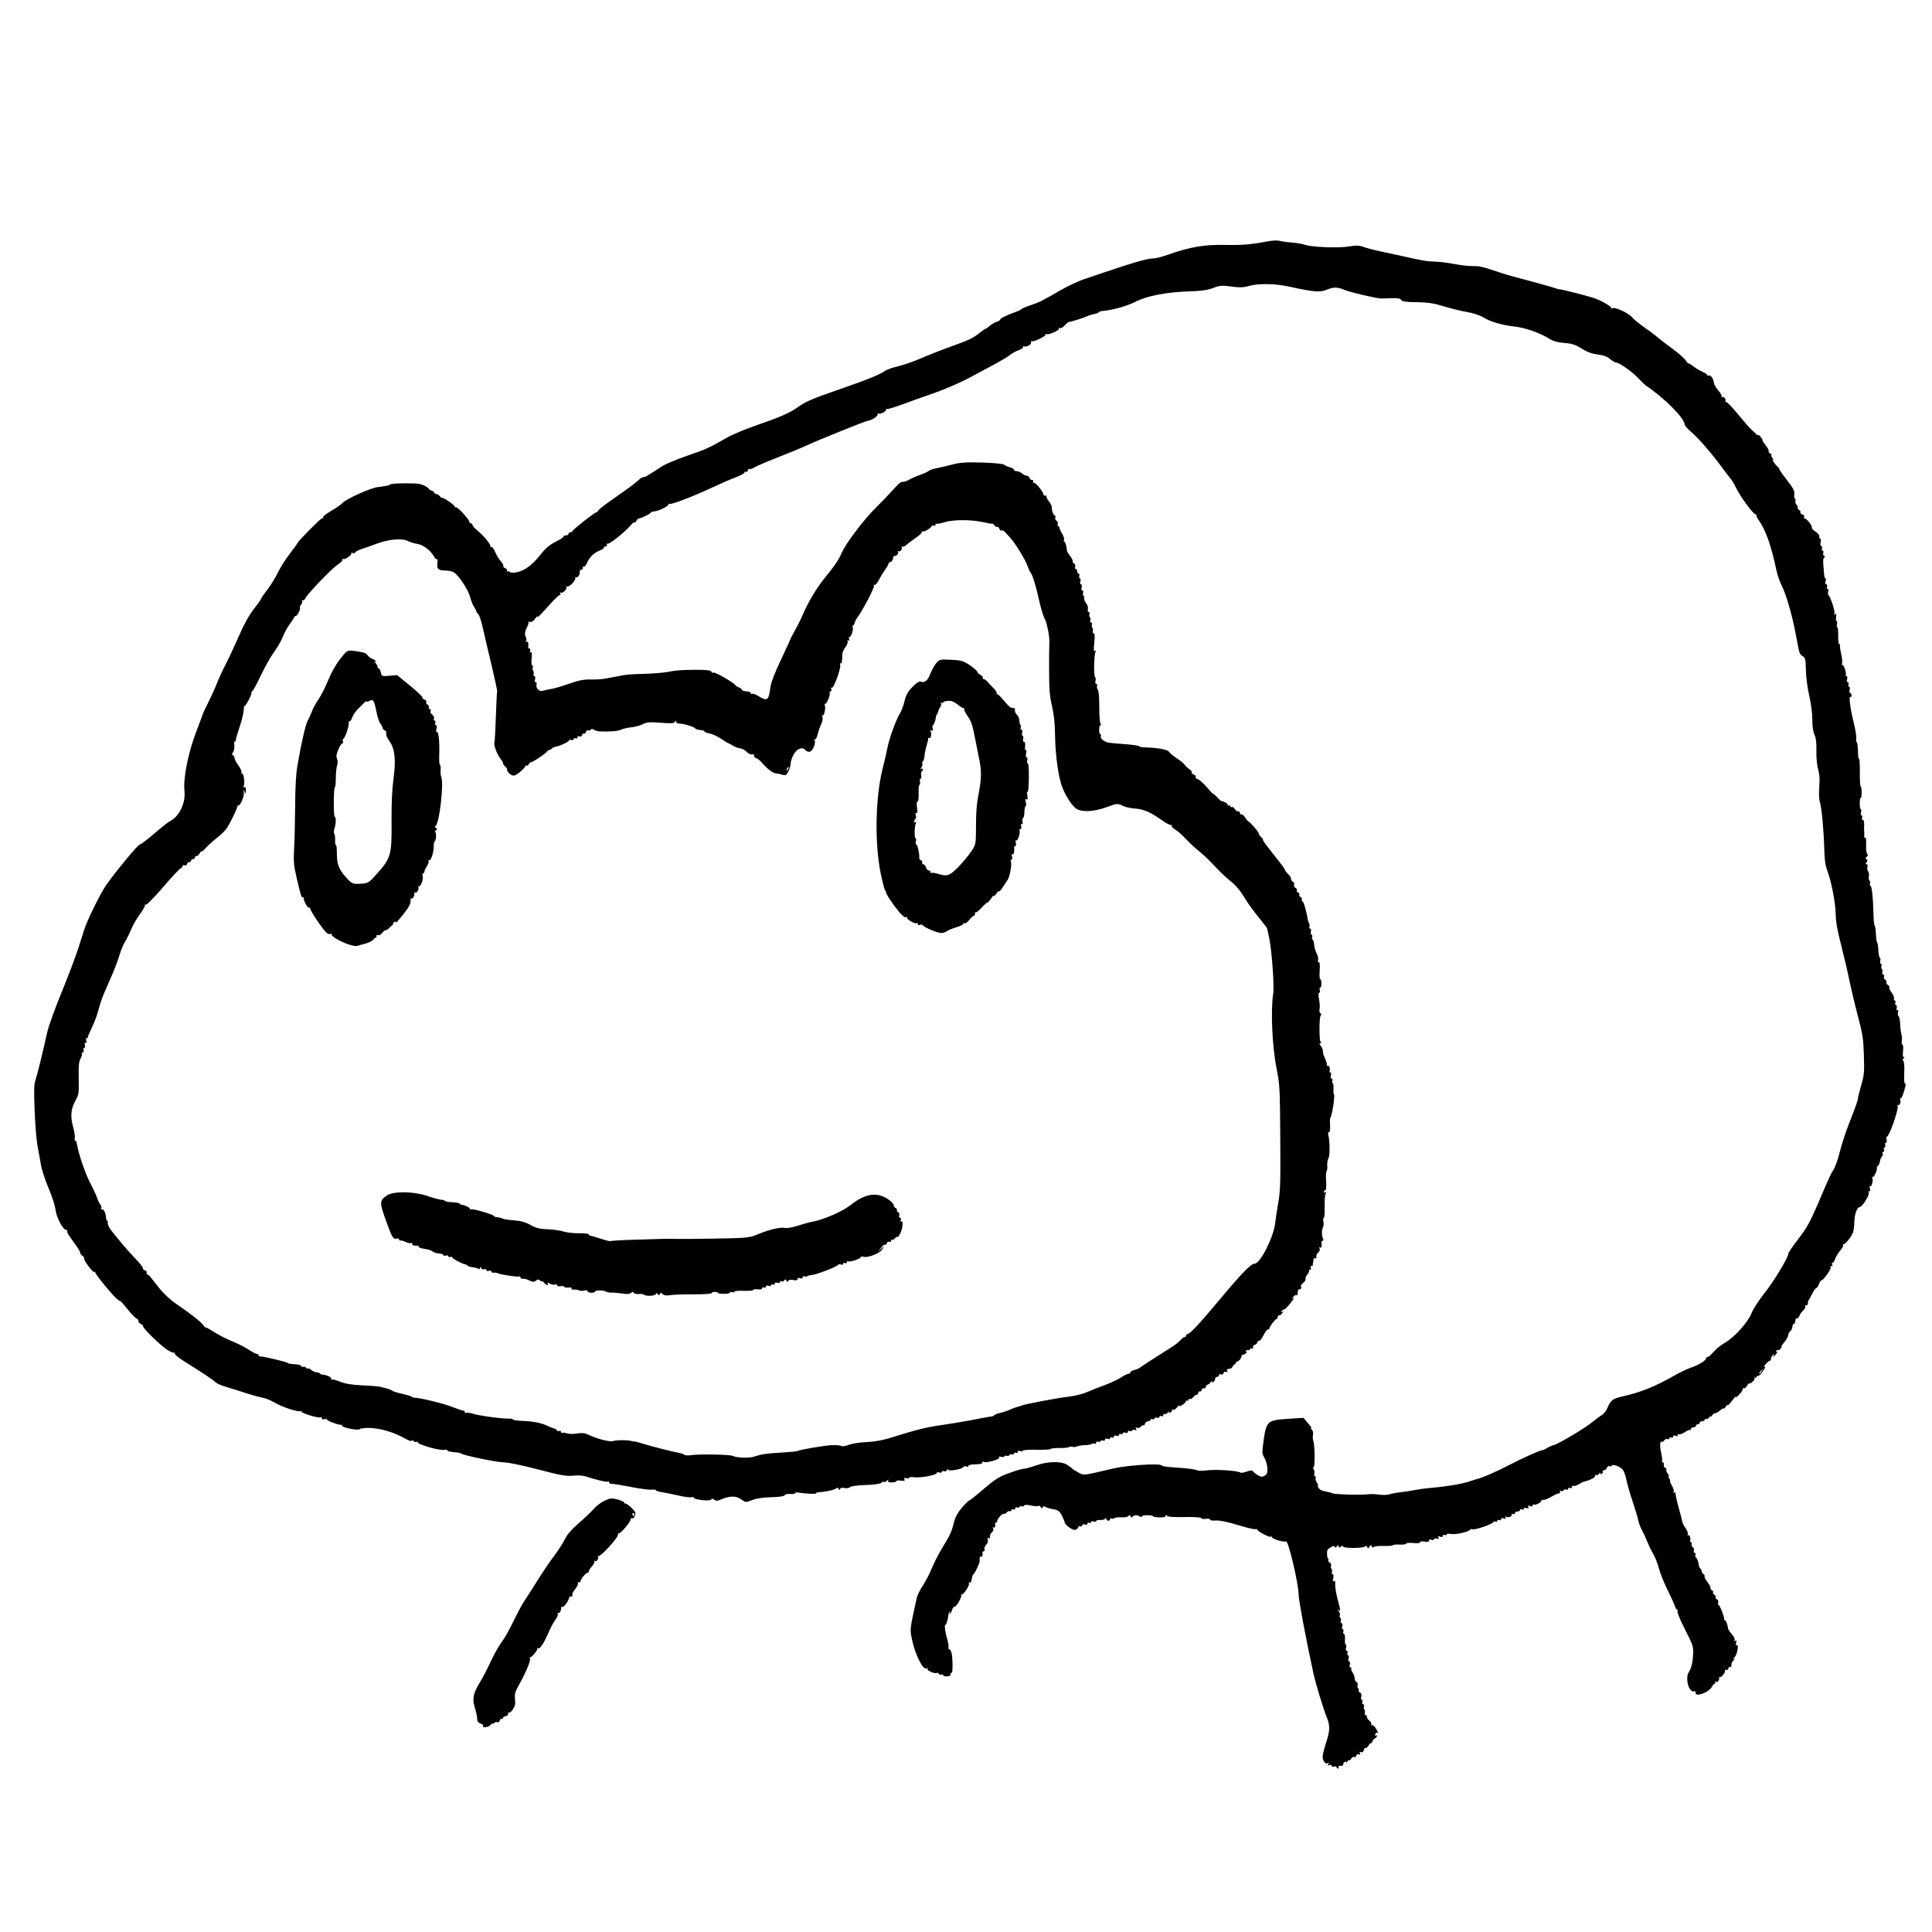 <?xml version="1.0" encoding="UTF-8" standalone="no"?>
<!-- Created with Inkscape (http://www.inkscape.org/) -->

<svg
   version="1.1"
   id="svg123"
   width="30"
   height="30"
   viewBox="0 0 1601.617 1601.617"
   sodipodi:docname="favicon.svg"
   inkscape:version="1.2.2 (1:1.2.2+202305151915+b0a8486541)"
   xmlns:inkscape="http://www.inkscape.org/namespaces/inkscape"
   xmlns:sodipodi="http://sodipodi.sourceforge.net/DTD/sodipodi-0.dtd"
   xmlns="http://www.w3.org/2000/svg"
   xmlns:svg="http://www.w3.org/2000/svg">
  <defs
     id="defs127" />
  <sodipodi:namedview
     id="namedview125"
     pagecolor="#8e8e8e"
     bordercolor="#000000"
     borderopacity="0.25"
     inkscape:showpageshadow="2"
     inkscape:pageopacity="0"
     inkscape:pagecheckerboard="0"
     inkscape:deskcolor="#d1d1d1"
     showgrid="false"
     inkscape:zoom="16.09498"
     inkscape:cx="5.4054122"
     inkscape:cy="17.45886"
     inkscape:window-width="1920"
     inkscape:window-height="1020"
     inkscape:window-x="0"
     inkscape:window-y="0"
     inkscape:window-maximized="1"
     inkscape:current-layer="svg123" />
  <g
     inkscape:groupmode="layer"
     inkscape:label="Image"
     id="g129"
     transform="translate(-79.594,-271.001)" />
  <rect
     style="fill:#ffffff;stroke-width:52.308"
     id="rect279"
     width="1601.617"
     height="1601.617"
     x="3.5527137e-15"
     y="7.1054274e-15" />
  <path
     style="fill:#000000;stroke-width:1.153"
     d="m 1187.612,1735.972 c 0,-0.632 -0.944,-0.851 -2.098,-0.486 -1.154,0.365 -2.098,0.044 -2.098,-0.713 0,-0.763 -0.778,-1.015 -1.745,-0.567 -1.267,0.588 -1.51,0.35 -0.887,-0.87 0.583,-1.139 0.454,-1.378 -0.398,-0.74 -1.835,1.372 -4.312,-1.639 -4.312,-5.243 0,-1.714 1.265,-6.924 2.812,-11.577 3.294,-9.911 3.413,-14.266 0.579,-21.166 -2.923,-7.116 -9.165,-27.723 -11.134,-36.761 -5.885,-27.003 -12.185,-60.467 -12.187,-64.731 0,-9.136 -8.659,-45.714 -10.493,-44.343 -1.343,1.004 -11.531,-1.961 -11.531,-3.356 0,-0.681 -0.449,-0.903 -0.997,-0.493 -1.081,0.808 -10.841,-4.265 -11.417,-5.934 -0.193,-0.56 -0.761,-0.713 -1.261,-0.339 -0.5,0.374 -5.534,-0.714 -11.186,-2.416 -12.962,-3.905 -18.814,-5.095 -23.125,-4.704 -1.875,0.17 -3.409,-0.191 -3.409,-0.802 0,-0.611 -1.652,-0.878 -3.671,-0.593 -2.019,0.285 -3.671,0 -3.671,-0.645 0,-0.661 -5.995,-1.038 -13.887,-0.874 -9.694,0.202 -14.123,-0.159 -14.668,-1.196 -0.584,-1.11 -0.785,-1.091 -0.797,0.078 -0.012,1.046 -1.749,1.515 -5.26,1.42 -2.885,-0.079 -5.244,-0.497 -5.245,-0.929 -3e-4,-0.432 -2.124,-0.834 -4.72,-0.894 -2.596,-0.059 -4.72,0.402 -4.72,1.026 0,0.624 -0.582,0.7 -1.292,0.169 -2.043,-1.527 -5.451,-1.506 -6.312,0.04 -0.557,0.999 -1.055,0.908 -1.704,-0.309 -0.646,-1.211 -1.132,-1.302 -1.641,-0.306 -0.404,0.791 -2.89,1.285 -5.638,1.12 -2.703,-0.163 -5.504,0.151 -6.225,0.698 -0.721,0.546 -1.783,0.641 -2.36,0.209 -0.577,-0.431 -1.049,-0.179 -1.049,0.559 0,0.739 -0.708,1.343 -1.573,1.343 -0.865,0 -1.581,-0.713 -1.589,-1.585 -0.011,-1.114 -0.245,-1.165 -0.787,-0.171 -0.424,0.778 -2.305,1.298 -4.179,1.155 -1.875,-0.142 -3.409,0.259 -3.409,0.891 0,0.632 -0.944,0.787 -2.098,0.345 -1.176,-0.451 -2.098,-0.228 -2.098,0.509 0,0.723 -0.708,0.986 -1.573,0.584 -0.865,-0.401 -1.573,-0.059 -1.573,0.759 0,0.912 -0.813,1.178 -2.098,0.684 -1.285,-0.493 -2.098,-0.228 -2.098,0.684 0,0.819 -0.669,1.179 -1.486,0.8 -0.818,-0.379 -1.747,0.131 -2.065,1.133 -0.318,1.003 -1.582,1.823 -2.809,1.823 -2.456,0 -8.324,-4.544 -8.324,-6.446 0,-0.66 -1.062,-3.172 -2.36,-5.582 -1.955,-3.63 -3.17,-4.509 -7.08,-5.121 -2.596,-0.406 -5.512,-1.259 -6.481,-1.896 -1.181,-0.776 -1.932,-0.65 -2.28,0.382 -0.389,1.154 -0.773,1.101 -1.531,-0.208 -0.556,-0.962 -1.484,-1.395 -2.061,-0.964 -0.577,0.432 -3.341,0.267 -6.141,-0.365 -3.404,-0.769 -5.315,-0.712 -5.768,0.174 -0.372,0.729 -1.169,0.957 -1.771,0.507 -0.601,-0.45 -1.377,-0.262 -1.724,0.416 -0.347,0.678 -1.323,0.912 -2.17,0.519 -0.847,-0.394 -1.54,-0.023 -1.54,0.825 0,0.847 -0.707,1.212 -1.573,0.81 -0.865,-0.402 -1.573,-0.13 -1.573,0.604 0,0.734 -0.586,1.098 -1.302,0.81 -0.716,-0.289 -1.934,0.24 -2.707,1.174 -0.773,0.934 -1.808,1.398 -2.301,1.029 -1.063,-0.795 -6.321,5.243 -5.466,6.277 0.324,0.391 0.038,0.711 -0.636,0.711 -0.673,0 -1.168,0.428 -1.1,0.951 0.347,2.659 -0.254,4.175 -1.335,3.367 -0.801,-0.598 -0.924,-0.343 -0.364,0.752 0.515,1.007 0.229,2.203 -0.729,3.05 -1.583,1.399 -1.892,2.157 -1.892,4.639 0,0.739 -0.552,0.93 -1.227,0.426 -0.829,-0.619 -1.006,-0.221 -0.546,1.229 0.422,1.329 -0.074,2.928 -1.303,4.2 -1.091,1.13 -1.739,2.826 -1.439,3.77 0.3,0.944 0.022,1.716 -0.616,1.716 -0.639,0 -1.105,0.428 -1.037,0.951 0.33,2.528 -0.23,4.193 -1.173,3.488 -0.96,-0.718 -1.516,1.012 -1.148,3.579 0.207,1.445 -4.317,11.008 -5.207,11.008 -0.399,0 -1.014,1.75 -1.368,3.889 -0.417,2.524 -1.073,3.568 -1.866,2.975 -0.773,-0.578 -0.941,-0.362 -0.456,0.588 0.894,1.75 -5.083,10.563 -6.282,9.262 -0.435,-0.472 -0.495,-0.231 -0.134,0.537 0.775,1.645 -4.203,10.169 -5.661,9.693 -0.55,-0.179 -1.449,1.105 -1.999,2.854 -0.55,1.749 -1.275,3.18 -1.612,3.18 -0.337,0 -0.273,-0.713 0.142,-1.585 0.438,-0.921 0.354,-1.143 -0.2,-0.529 -0.525,0.582 -1.007,1.438 -1.071,1.903 -0.65,4.753 -1.885,9.09 -2.588,9.09 -1.132,0 -0.466,5.66 1.418,12.049 0.823,2.79 1.291,5.787 1.041,6.659 -0.25,0.872 0.025,1.585 0.611,1.585 0.586,0 1.421,1.284 1.855,2.854 1.068,3.857 1.212,17.413 0.177,16.639 -0.454,-0.34 -0.826,0.186 -0.826,1.167 0,1.113 -1.184,1.825 -3.147,1.893 -1.731,0.059 -3.147,-0.406 -3.147,-1.035 0,-0.629 -0.66,-0.837 -1.467,-0.463 -0.807,0.374 -1.784,0.062 -2.17,-0.695 -0.387,-0.756 -1.069,-1.102 -1.516,-0.768 -1.508,1.127 -8.567,-1.911 -7.823,-3.367 0.452,-0.884 0.227,-1.032 -0.614,-0.404 -2.837,2.12 -9.483,-10.871 -12.163,-23.774 -1.845,-8.881 -1.996,-7.522 3.794,-34.102 0.556,-2.552 2.839,-7.315 5.074,-10.586 2.235,-3.27 5.553,-9.641 7.374,-14.156 1.821,-4.516 5.811,-12.309 8.867,-17.319 6.664,-10.922 7.701,-13.194 9.646,-21.113 1.037,-4.223 3.027,-7.896 6.474,-11.949 2.737,-3.218 5.372,-5.852 5.856,-5.852 0.483,-5e-4 5.972,-4.371 12.198,-9.712 9.51,-8.159 12.891,-10.282 21.148,-13.277 5.406,-1.961 10.957,-3.584 12.337,-3.606 1.38,-0.024 5.828,-1.236 9.885,-2.697 9.595,-3.455 20.908,-3.704 25.89,-0.568 2.019,1.27 3.907,2.674 4.196,3.119 0.288,0.445 2.553,1.892 5.033,3.215 4.937,2.634 3.271,2.822 29.055,-3.29 10.597,-2.512 37.499,-4.361 39.685,-2.727 1.5,1.121 3.009,1.331 16.233,2.266 5.949,0.42 11.858,1.243 13.13,1.828 1.272,0.585 4.429,0.745 7.014,0.357 8.024,-1.207 27.116,-0.043 29.586,1.804 0.423,0.317 2.704,-0.125 5.069,-0.983 2.853,-1.033 4.537,-1.127 5.004,-0.276 0.387,0.705 2.2,2.169 4.028,3.253 2.676,1.587 3.8,1.677 5.769,0.46 1.987,-1.228 2.401,-2.405 2.207,-6.274 -0.131,-2.619 -1.211,-6.413 -2.399,-8.431 -1.989,-3.377 -2.068,-4.351 -1,-12.285 2.471,-18.348 3.065,-18.944 20.017,-20.088 l 13.233,-0.893 4.073,4.774 c 2.24,2.626 3.365,4.366 2.5,3.868 -1.044,-0.601 -0.973,-0.309 0.212,0.869 1.129,1.122 1.567,2.782 1.193,4.514 -0.326,1.507 -0.222,3.747 0.232,4.978 1.42,3.856 1.516,23.317 0.111,22.297 -0.789,-0.572 -0.752,-0.183 0.107,1.099 0.731,1.092 1.034,2.913 0.674,4.048 -0.374,1.178 -0.13,2.063 0.568,2.063 0.673,0 0.918,0.596 0.546,1.324 -0.372,0.728 -0.047,2.243 0.725,3.366 0.771,1.123 1.296,2.233 1.168,2.468 -0.866,1.58 1.496,4.309 4.268,4.931 1.819,0.408 4.252,0.951 5.405,1.206 1.154,0.255 2.098,0.544 2.098,0.643 0,1.001 23.382,1.767 29.401,0.964 2.325,-0.311 6.613,-0.195 9.528,0.257 2.915,0.452 6.676,0.357 8.358,-0.211 1.682,-0.568 5.418,-1.294 8.303,-1.612 4.812,-0.53 8.112,-1.047 16.782,-2.626 1.731,-0.315 6.451,-0.868 10.489,-1.229 13.095,-1.17 26.039,-3.42 31.748,-5.519 1.886,-0.693 3.774,-1.322 4.195,-1.399 4.464,-0.806 16.471,-5.951 28.563,-12.24 10.329,-5.372 24.8,-11.883 26.431,-11.892 0.75,0 2.718,-0.862 4.372,-1.905 1.654,-1.043 4.215,-2.162 5.69,-2.485 3.601,-0.79 25.78,-14.04 31.684,-18.928 2.596,-2.15 6.136,-4.773 7.866,-5.829 1.731,-1.056 3.854,-3.692 4.72,-5.858 2.48,-6.207 4.483,-7.833 11.654,-9.456 16.69,-3.779 27.199,-8.022 45.51,-18.373 4.038,-2.283 9.463,-4.833 12.056,-5.666 5.849,-1.881 12.592,-5.96 12.592,-7.618 0,-0.683 0.492,-1.242 1.093,-1.242 1.134,0 1.632,-0.436 6.609,-5.777 1.64,-1.76 5.085,-4.396 7.655,-5.857 8.245,-4.687 19.389,-17.047 22.435,-24.885 1.274,-3.279 5.968,-10.53 10.429,-16.114 7.874,-9.854 19.955,-29.806 19.955,-32.956 0,-0.856 3.751,-6.404 8.336,-12.33 6.867,-8.875 9.671,-13.882 15.91,-28.408 10.849,-25.256 10.826,-25.206 13.349,-29.084 1.262,-1.941 3.53,-8.435 5.039,-14.431 1.509,-5.996 4.742,-16.038 7.185,-22.317 6.557,-16.851 7.869,-20.529 7.869,-22.059 0,-0.76 1.228,-5.683 2.729,-10.94 2.51,-8.791 2.69,-10.801 2.243,-25.062 -0.433,-13.808 -0.965,-17.308 -4.862,-31.993 -2.406,-9.069 -5.602,-22.482 -7.102,-29.807 -1.5,-7.325 -4.644,-20.738 -6.986,-29.807 -3.082,-11.93 -4.303,-18.944 -4.418,-25.367 -0.17,-9.572 -3.528,-26.889 -7.002,-36.109 -1.55,-4.116 -2.236,-8.916 -2.449,-17.147 -0.412,-15.953 -2.143,-34.813 -3.609,-39.334 -0.795,-2.451 -0.993,-6.977 -0.555,-12.716 0.497,-6.523 0.243,-10.464 -0.949,-14.708 -1,-3.562 -1.55,-9.417 -1.426,-15.188 0.145,-6.79 -0.294,-10.515 -1.587,-13.45 -1.175,-2.667 -1.792,-7.017 -1.801,-12.684 -0.012,-5.192 -1.03,-13.071 -2.569,-19.798 -1.526,-6.669 -2.636,-15.184 -2.754,-21.125 -0.18,-9.019 -0.429,-10.101 -2.658,-11.543 -2.76,-1.786 -2.578,-1.217 -5.641,-17.674 -2.932,-15.756 -8.008,-33.431 -11.671,-40.644 -1.61,-3.17 -3.599,-8.878 -4.42,-12.684 -4.743,-21.996 -8.999,-33.839 -15.324,-42.635 -1.089,-1.514 -1.664,-3.179 -1.278,-3.699 0.386,-0.52 0.19,-0.594 -0.436,-0.163 -1.381,0.95 -12.57,-14.023 -16.394,-21.938 -1.517,-3.139 -3.62,-6.654 -4.675,-7.811 -1.055,-1.157 -4.278,-5.353 -7.162,-9.325 -8.042,-11.074 -19.552,-24.317 -25.542,-29.387 -2.97,-2.514 -5.4,-5.314 -5.4,-6.222 0,-5.026 -16.533,-21.683 -31.462,-31.698 -1.119,-0.751 -4.213,-3.693 -6.876,-6.539 -4.98,-5.322 -15.901,-13.024 -18.467,-13.024 -0.795,0 -3.089,-1.341 -5.098,-2.98 -2.459,-2.007 -5.798,-3.211 -10.224,-3.687 -4.536,-0.488 -8.596,-1.984 -13.111,-4.832 -5.192,-3.276 -8.161,-4.245 -14.406,-4.704 -5.517,-0.405 -9.276,-1.471 -12.586,-3.567 -7.339,-4.648 -19.677,-8.996 -28.32,-9.982 -10.912,-1.245 -20.092,-3.908 -26.048,-7.558 -2.928,-1.794 -8.7,-3.7 -13.729,-4.532 -4.772,-0.79 -13.468,-2.92 -19.325,-4.733 -8.17,-2.529 -13.404,-3.323 -22.486,-3.411 -8.725,-0.084 -12.068,-0.565 -12.713,-1.827 -0.608,-1.189 -2.92,-1.645 -7.566,-1.493 -3.68,0.12 -7.635,0.239 -8.789,0.264 -3.632,0.079 -26.108,-5.143 -30.857,-7.169 -5.755,-2.456 -8.979,-2.442 -15.057,0.062 -5.27,2.172 -10.25,1.715 -31.178,-2.861 -11.471,-2.508 -25.322,-2.637 -33.361,-0.311 -4.152,1.201 -7.749,1.292 -14.16,0.358 -7.457,-1.087 -9.427,-0.93 -14.888,1.182 -4.484,1.735 -10.062,2.541 -19.404,2.805 -18.984,0.536 -35.563,3.715 -45.102,8.647 -6.836,3.535 -19.12,6.97 -27.271,7.627 -1.442,0.116 -2.882,0.632 -3.2,1.146 -0.318,0.514 -1.97,1.151 -3.671,1.415 -1.701,0.265 -4.273,1.048 -5.716,1.741 -2.858,1.374 -13.54,4.727 -15.175,4.765 -0.559,0.013 -2.18,1.328 -3.603,2.923 -1.423,1.595 -3.232,2.6 -4.021,2.234 -0.789,-0.366 -1.173,-0.155 -0.854,0.469 0.676,1.322 -8.679,5.464 -10.042,4.446 -0.505,-0.377 -0.918,-0.159 -0.918,0.485 0,1.438 -9.421,5.994 -11.381,5.505 -0.779,-0.195 -1.105,0.256 -0.724,1.002 0.827,1.618 -4.357,4.277 -5.977,3.066 -0.618,-0.462 -0.83,-0.265 -0.471,0.437 0.362,0.709 -1.313,1.987 -3.771,2.876 -2.433,0.88 -5.603,2.614 -7.046,3.853 -1.442,1.239 -7.106,4.659 -12.586,7.599 -5.48,2.941 -13.976,7.516 -18.88,10.167 -10.249,5.541 -23.879,11.382 -36.711,15.732 -4.904,1.662 -14.327,5.036 -20.94,7.498 -6.614,2.462 -12.396,4.199 -12.849,3.861 -0.453,-0.339 -0.824,-0.103 -0.824,0.524 0,1.66 -5.204,4.264 -6.534,3.269 -0.631,-0.472 -0.833,-0.26 -0.455,0.479 0.68,1.33 -5.205,5.395 -7.854,5.425 -1.669,0.019 -41.377,16.007 -51.236,20.63 -3.75,1.758 -14.37,6.144 -23.6,9.747 -9.23,3.603 -18.081,7.403 -19.668,8.446 -1.588,1.042 -3.308,1.58 -3.823,1.195 -0.515,-0.385 -1.219,0.189 -1.564,1.276 -0.345,1.087 -1.102,1.62 -1.683,1.186 -0.581,-0.434 -1.056,-0.208 -1.056,0.503 0,0.711 -3.186,2.473 -7.08,3.917 -3.894,1.444 -12.744,5.283 -19.666,8.532 -15.579,7.312 -34.129,14.432 -35.305,13.552 -0.484,-0.362 -0.881,-0.188 -0.881,0.386 0,1.488 -8.081,5.526 -11.663,5.828 -1.659,0.14 -3.018,0.604 -3.019,1.033 0,0.932 -9.871,5.62 -10.183,4.838 -0.119,-0.299 -0.93,0.598 -1.802,1.994 -0.872,1.395 -1.6,1.997 -1.619,1.337 -0.019,-0.66 -1.567,0.575 -3.442,2.745 -4.799,5.554 -17.619,15.69 -18.764,14.834 -0.525,-0.392 -0.825,0.042 -0.666,0.966 0.159,0.924 -0.302,1.537 -1.023,1.363 -0.721,-0.174 -1.311,0.209 -1.311,0.853 0,0.643 -1.77,1.855 -3.933,2.693 -4.566,1.768 -8.221,5.45 -10.371,10.448 -0.835,1.941 -1.982,3.183 -2.549,2.76 -0.567,-0.423 -0.9,-0.04 -0.742,0.852 0.159,0.892 -0.42,1.674 -1.285,1.737 -0.865,0.064 -1.439,0.863 -1.274,1.777 0.409,2.274 -1.859,5.359 -3.202,4.355 -0.601,-0.449 -0.796,-0.237 -0.435,0.47 0.887,1.737 -5.341,8.311 -6.824,7.202 -0.646,-0.483 -0.89,-0.321 -0.542,0.36 0.859,1.681 -3.26,5.791 -4.715,4.704 -0.702,-0.525 -0.866,-0.289 -0.414,0.596 0.412,0.805 0.22,1.464 -0.425,1.464 -0.645,0 -3.859,2.978 -7.142,6.618 -9.687,10.743 -12.112,13.153 -11.203,11.139 0.472,-1.046 -0.417,-0.28 -1.975,1.703 -1.873,2.382 -3.432,3.328 -4.597,2.787 -0.97,-0.45 -1.438,-0.425 -1.04,0.057 0.398,0.481 -0.095,2.366 -1.094,4.189 -1.951,3.557 -2.226,6.174 -0.915,8.705 0.451,0.872 0.484,2.244 0.072,3.05 -0.464,0.907 -0.288,1.12 0.462,0.559 1.164,-0.87 1.65,0.639 1.289,4.001 -0.093,0.872 0.373,1.585 1.037,1.585 0.664,0 0.926,0.886 0.582,1.968 -0.402,1.268 -0.201,1.651 0.566,1.078 0.851,-0.636 1.034,0.794 0.641,5.008 -0.324,3.473 -0.125,5.898 0.483,5.898 0.568,0 0.766,0.838 0.441,1.862 -0.325,1.024 -0.16,2.184 0.366,2.577 0.527,0.393 0.691,1.553 0.366,2.577 -0.325,1.024 -0.037,1.862 0.641,1.862 0.754,0 0.974,0.983 0.566,2.537 -0.408,1.554 -0.188,2.537 0.566,2.537 0.678,0 0.998,0.737 0.712,1.639 -0.984,3.099 2.044,6.353 5.06,5.437 1.525,-0.463 4.736,-1.15 7.133,-1.526 2.398,-0.376 9.08,-2.348 14.849,-4.383 7.77,-2.74 12.392,-3.64 17.831,-3.471 4.038,0.125 9.466,-0.201 12.062,-0.726 2.596,-0.524 5.9,-1.141 7.342,-1.37 1.442,-0.229 4.746,-0.858 7.342,-1.397 2.596,-0.539 10.384,-1.077 17.306,-1.196 6.923,-0.119 15.89,-0.844 19.929,-1.611 7.136,-1.356 10.541,-1.618 22.551,-1.735 9.134,-0.089 13.635,0.505 13.635,1.8 0,0.659 0.679,0.884 1.508,0.499 1.372,-0.636 17.182,8.459 18.42,10.596 0.288,0.498 1.586,1.306 2.884,1.796 1.298,0.49 2.36,1.301 2.36,1.802 0,0.501 0.944,1.02 2.098,1.153 4.564,0.526 5.244,0.767 5.244,1.857 0,0.623 0.456,0.791 1.013,0.375 0.557,-0.416 2.898,0.406 5.203,1.828 7.606,4.693 8.621,3.933 10.098,-7.562 0.464,-3.615 3.57,-11.68 8.468,-21.995 4.254,-8.958 7.734,-16.552 7.734,-16.875 0,-0.323 1.82,-3.839 4.044,-7.811 2.224,-3.973 4.873,-9.221 5.885,-11.663 4.998,-12.049 12.437,-24.369 20.639,-34.181 5.986,-7.161 10.145,-13.431 12.242,-18.456 3.275,-7.848 18.738,-28.22 28.939,-38.127 2.83,-2.749 7.498,-7.566 10.372,-10.705 8.897,-9.717 9.39,-10.147 11.651,-10.155 1.21,-0.004 3.473,-0.811 5.03,-1.794 1.557,-0.982 5.569,-2.745 8.915,-3.917 3.347,-1.172 6.65,-2.693 7.341,-3.38 0.691,-0.687 3.759,-1.717 6.818,-2.289 3.059,-0.572 8.974,-1.959 13.144,-3.082 5.806,-1.564 11.525,-1.922 24.408,-1.53 9.254,0.282 17.405,1.077 18.114,1.768 0.709,0.691 2.824,1.652 4.698,2.137 1.875,0.485 3.409,1.407 3.409,2.049 0,0.642 1.062,1.186 2.36,1.208 1.298,0.022 3.276,0.878 4.396,1.903 1.12,1.024 2.839,1.862 3.821,1.862 0.982,0 2.058,0.861 2.392,1.914 0.334,1.053 1.211,1.766 1.948,1.585 0.737,-0.181 1.211,0.427 1.052,1.351 -0.159,0.924 0.113,1.38 0.604,1.013 1.027,-0.768 8.208,8.055 7.813,9.6 -0.144,0.564 0.524,1.026 1.486,1.026 0.961,0 1.483,0.321 1.159,0.712 -0.324,0.392 0.545,2.193 1.932,4.002 1.386,1.809 2.466,3.914 2.398,4.678 -0.218,2.474 1.37,7.097 2.437,7.097 0.571,0 0.782,0.809 0.468,1.798 -0.314,0.989 0.157,2.135 1.045,2.547 0.908,0.421 1.353,1.579 1.016,2.642 -0.33,1.04 -0.143,1.892 0.416,1.892 0.559,0 1.016,0.594 1.016,1.32 0,0.726 1,2.955 2.221,4.953 1.222,1.998 1.902,4.258 1.511,5.022 -0.39,0.764 -0.269,1.389 0.27,1.389 0.778,0 1.938,4.163 2.292,8.22 0.029,0.329 1.211,2.11 2.628,3.959 1.417,1.848 2.351,3.8 2.077,4.337 -0.274,0.537 0.199,1.299 1.051,1.695 0.88,0.408 1.282,1.562 0.931,2.67 -0.34,1.073 -0.097,1.951 0.542,1.951 0.639,0 1.161,0.856 1.161,1.903 0,1.046 0.523,1.903 1.161,1.903 0.639,0 0.889,0.856 0.557,1.903 -0.332,1.046 -0.115,1.903 0.483,1.903 0.609,0 0.794,1.114 0.421,2.537 -0.399,1.519 -0.189,2.537 0.524,2.537 0.713,0 0.923,1.017 0.524,2.537 -0.408,1.554 -0.189,2.537 0.566,2.537 0.678,0 0.966,0.838 0.641,1.862 -0.325,1.024 -0.132,2.205 0.429,2.624 0.561,0.419 0.752,1.286 0.425,1.927 -0.327,0.64 0.376,2.424 1.562,3.964 1.288,1.672 1.915,3.722 1.556,5.09 -0.347,1.32 -0.08,2.29 0.631,2.29 0.678,0 0.966,0.838 0.641,1.862 -0.325,1.024 -0.16,2.184 0.366,2.577 0.527,0.393 0.691,1.553 0.366,2.577 -0.325,1.024 -0.018,1.862 0.682,1.862 0.7,0 1.007,0.838 0.682,1.862 -0.325,1.024 -0.16,2.184 0.366,2.577 0.527,0.393 0.691,1.553 0.366,2.577 -0.325,1.024 -0.022,1.862 0.673,1.862 0.93,0 1.067,2.055 0.518,7.774 -0.588,6.124 -0.464,7.563 0.584,6.78 0.946,-0.707 1.07,-0.486 0.43,0.765 -1.281,2.506 -1.581,20.002 -0.359,20.915 0.561,0.419 0.733,1.855 0.382,3.192 -0.381,1.453 -0.142,2.43 0.594,2.43 0.678,0 0.982,0.787 0.677,1.748 -0.305,0.961 -0.016,2.399 0.642,3.195 0.739,0.893 1.2,6.41 1.205,14.424 0.01,7.383 0.471,13.379 1.082,13.909 0.717,0.622 0.696,0.938 -0.063,0.951 -0.625,0.01 -1.136,1.732 -1.136,3.825 0,2.093 0.444,3.805 0.986,3.805 0.542,0 0.737,0.785 0.433,1.745 -0.33,1.039 0.58,2.422 2.248,3.418 3.315,1.98 2.842,1.899 17.451,2.976 6.327,0.467 11.755,1.252 12.062,1.745 0.307,0.493 2.211,0.928 4.23,0.965 10.625,0.198 19.385,1.757 20.532,3.654 0.667,1.103 3.495,3.473 6.284,5.267 2.789,1.793 5.802,4.268 6.696,5.498 0.894,1.231 2.7,2.927 4.014,3.769 1.314,0.842 2.146,2.008 1.847,2.592 -0.298,0.583 0.444,1.372 1.649,1.754 1.205,0.381 1.911,1.241 1.569,1.911 -0.342,0.67 0.474,1.551 1.815,1.958 1.341,0.407 4.634,3.322 7.319,6.477 2.685,3.156 5.159,5.737 5.497,5.737 0.338,0 1.273,0.713 2.077,1.585 2.669,2.894 4.151,4.263 4.681,4.324 2.144,0.245 5.244,2.096 5.244,3.129 0,0.692 0.472,0.905 1.049,0.474 0.577,-0.431 1.049,-0.146 1.049,0.634 0,0.78 0.459,1.075 1.021,0.655 0.561,-0.42 1.826,0.373 2.809,1.763 0.984,1.389 2.18,2.233 2.658,1.876 0.478,-0.357 1.151,0.24 1.496,1.326 0.345,1.087 1.012,1.688 1.482,1.337 0.47,-0.351 1.787,0.793 2.925,2.544 1.139,1.751 2.394,3.183 2.788,3.183 0.395,0 2.644,2.283 4.998,5.073 2.354,2.79 3.917,5.073 3.472,5.073 -0.444,0 0.307,1.123 1.669,2.494 1.362,1.372 2.159,2.514 1.772,2.537 -0.387,0.023 1.265,2.538 3.671,5.589 12.191,15.457 14.112,18.016 14.405,19.186 0.175,0.698 1.411,2.309 2.748,3.58 1.337,1.271 2.43,3.065 2.43,3.987 0,0.921 0.7,2 1.556,2.397 0.856,0.397 1.3,1.526 0.989,2.509 -0.312,0.983 0.198,2.142 1.133,2.576 0.935,0.434 1.437,1.304 1.115,1.933 -0.322,0.629 0.15,1.485 1.049,1.903 0.899,0.417 1.371,1.273 1.049,1.902 -0.322,0.629 0.15,1.486 1.049,1.903 0.899,0.417 1.365,1.284 1.036,1.927 -0.329,0.643 -0.053,1.389 0.614,1.657 0.973,0.392 3.323,8.663 4.427,15.583 0.111,0.698 0.571,1.982 1.022,2.854 0.45,0.872 0.527,2.156 0.171,2.854 -0.357,0.697 -0.094,1.268 0.585,1.268 0.717,0 1.003,1.062 0.685,2.537 -0.302,1.395 -0.07,2.537 0.514,2.537 0.585,0 0.803,0.819 0.485,1.821 -0.318,1.001 -0.14,2 0.394,2.22 0.534,0.219 1.134,2.204 1.333,4.409 0.199,2.206 1.145,5.458 2.104,7.227 0.959,1.769 1.462,4.102 1.118,5.185 -0.344,1.083 -0.079,1.969 0.587,1.969 0.83,0 1.056,2.199 0.717,6.976 -0.273,3.849 -0.06,6.976 0.473,6.976 0.532,0 0.968,1.746 0.968,3.88 0,2.134 -0.428,3.56 -0.951,3.169 -0.523,-0.391 -0.704,0.431 -0.402,1.828 0.302,1.396 0.072,2.538 -0.511,2.538 -0.703,0 -0.725,1.799 -0.066,5.349 0.546,2.942 0.733,6.605 0.415,8.14 -0.338,1.628 -0.034,3.058 0.73,3.433 0.848,0.416 0.94,1.012 0.26,1.69 -1.406,1.405 -1.45,21.085 -0.05,22.273 0.704,0.598 0.601,0.939 -0.288,0.951 -1.04,0.015 -0.975,0.517 0.262,2.013 0.906,1.096 1.707,2.808 1.779,3.805 0.209,2.893 0.384,3.495 2.231,7.676 0.962,2.179 1.415,4.411 1.005,4.96 -0.41,0.549 -0.205,0.625 0.456,0.168 1.328,-0.918 2.821,2.517 1.887,4.343 -0.325,0.635 -0.057,1.154 0.592,1.154 0.704,0 0.912,1.025 0.516,2.537 -0.408,1.554 -0.188,2.537 0.566,2.537 0.677,0 0.96,0.856 0.628,1.903 -0.332,1.046 -0.186,1.902 0.325,1.902 0.511,0 0.797,2.012 0.635,4.472 -0.162,2.46 0.048,4.727 0.464,5.038 0.417,0.311 0.054,4.849 -0.808,10.084 -0.861,5.235 -1.857,9.3 -2.213,9.033 -0.356,-0.267 -0.483,2.315 -0.283,5.737 0.242,4.139 -0.046,6.223 -0.857,6.223 -0.697,0 -0.964,0.977 -0.623,2.276 1.362,5.188 1.439,17.305 0.125,19.574 -0.741,1.279 -1.187,3.996 -0.99,6.037 0.196,2.041 -0.042,4.009 -0.528,4.373 -0.487,0.364 -0.675,4.099 -0.417,8.3 0.304,4.962 0.071,7.639 -0.662,7.639 -0.622,0 -1.13,0.604 -1.13,1.343 0,0.739 0.59,0.914 1.311,0.391 0.99,-0.719 1.033,-0.505 0.175,0.876 -0.637,1.026 -1.019,5.868 -0.871,11.025 0.148,5.115 -0.172,9.195 -0.72,9.195 -0.541,0 -0.687,1.434 -0.323,3.188 0.364,1.753 0.211,3.893 -0.34,4.756 -1.178,1.847 -1.151,7.236 0.05,9.496 0.491,0.925 0.36,1.585 -0.315,1.585 -0.636,0 -1.08,0.714 -0.987,1.585 0.361,3.362 -0.125,4.871 -1.289,4.001 -0.801,-0.598 -0.924,-0.343 -0.364,0.752 0.515,1.007 0.229,2.203 -0.729,3.05 -1.583,1.4 -1.892,2.157 -1.892,4.639 0,0.739 -0.472,0.991 -1.049,0.559 -0.577,-0.431 -1.108,-0.179 -1.18,0.559 -0.072,0.739 -0.249,1.914 -0.393,2.612 -0.144,0.698 -0.321,1.873 -0.393,2.611 -0.072,0.739 -0.598,0.995 -1.168,0.568 -0.595,-0.445 -0.771,0.067 -0.412,1.194 0.363,1.144 0.066,1.968 -0.711,1.968 -0.735,0 -1.06,0.333 -0.724,0.74 0.337,0.407 -0.31,1.855 -1.437,3.217 -1.127,1.362 -1.788,2.988 -1.468,3.613 0.319,0.625 -0.49,2.042 -1.797,3.149 -1.308,1.107 -2.259,2.288 -2.115,2.624 0.679,1.58 0.136,3.115 -1.001,2.829 -0.695,-0.174 -1.344,0.397 -1.442,1.268 -0.098,0.872 -0.238,2.19 -0.31,2.929 -0.072,0.739 -0.55,1.03 -1.061,0.648 -0.511,-0.382 -1.573,0.265 -2.36,1.437 -1.23,1.835 -1.211,1.975 0.143,1.003 0.865,-0.621 -0.294,1.267 -2.576,4.196 -2.282,2.929 -4.732,5.325 -5.444,5.325 -0.713,0 -1.632,0.659 -2.044,1.464 -0.508,0.994 -0.275,1.119 0.725,0.391 1.246,-0.908 1.255,-0.749 0.061,1.032 -0.776,1.158 -1.935,1.981 -2.575,1.829 -0.639,-0.152 -1.184,0.437 -1.21,1.309 -0.026,0.872 -0.52,1.71 -1.097,1.862 -1.357,0.358 -5.769,6.108 -5.769,7.519 0,0.596 -0.59,1.099 -1.311,1.117 -0.721,0.019 -2.454,2.275 -3.851,5.014 -1.397,2.739 -2.934,4.685 -3.416,4.325 -0.482,-0.36 -1.16,0.237 -1.506,1.328 -0.346,1.091 -1.287,1.983 -2.09,1.983 -0.803,0 -1.461,0.89 -1.461,1.977 0,1.088 -0.439,1.649 -0.976,1.248 -0.537,-0.401 -1.278,-0.14 -1.646,0.58 -0.368,0.72 -1.076,1.006 -1.573,0.634 -0.497,-0.371 -1.246,-0.012 -1.663,0.81 -0.503,0.985 -0.263,1.174 0.714,0.561 0.81,-0.508 0.578,-0.044 -0.517,1.032 -1.095,1.076 -2.339,1.695 -2.765,1.377 -0.426,-0.319 -1.02,0.554 -1.32,1.94 -0.3,1.386 -1.569,2.977 -2.819,3.537 -1.251,0.559 -2.24,1.417 -2.197,1.906 0.043,0.489 -0.223,0.84 -0.592,0.78 -0.368,-0.059 -1.059,0.654 -1.535,1.585 -0.476,0.932 -1.355,1.765 -1.953,1.852 -0.598,0.088 -1.587,0.23 -2.198,0.317 -0.611,0.088 -0.769,0.826 -0.352,1.642 0.502,0.982 0.198,1.224 -0.9,0.714 -0.95,-0.441 -1.903,0 -2.23,1.032 -0.319,1.005 -1.284,1.47 -2.185,1.052 -0.887,-0.412 -1.613,-0.117 -1.613,0.655 0,0.772 -0.708,1.404 -1.573,1.404 -0.865,0 -1.573,0.795 -1.573,1.767 0,0.972 -0.733,2.107 -1.628,2.522 -1.071,0.497 -1.403,0.218 -0.971,-0.816 0.361,-0.864 -0.02,-0.572 -0.848,0.649 -0.828,1.221 -1.992,2.22 -2.588,2.22 -0.596,0 -1.366,0.892 -1.712,1.983 -0.346,1.091 -1.108,1.625 -1.693,1.188 -0.585,-0.437 -1.346,0.095 -1.69,1.181 -0.345,1.087 -1,1.697 -1.456,1.356 -0.456,-0.341 -1.126,0.315 -1.488,1.457 -0.362,1.142 -0.923,1.757 -1.246,1.367 -0.323,-0.391 -1.509,0.405 -2.636,1.767 -1.127,1.362 -2.503,2.138 -3.059,1.722 -0.556,-0.416 -1.011,-0.117 -1.011,0.663 0,0.78 -0.472,1.065 -1.049,0.634 -0.577,-0.431 -1.049,-0.221 -1.049,0.466 0,0.688 -1.424,2.11 -3.164,3.159 -2.019,1.218 -2.912,1.367 -2.468,0.41 0.383,-0.824 -0.345,-0.202 -1.618,1.383 -1.273,1.585 -2.759,2.55 -3.301,2.145 -0.543,-0.406 -0.986,-0.194 -0.986,0.47 0,0.664 -0.733,1.547 -1.628,1.963 -1.072,0.497 -1.403,0.218 -0.971,-0.816 0.361,-0.864 0.032,-0.665 -0.732,0.443 -0.764,1.107 -1.979,1.773 -2.7,1.48 -0.721,-0.294 -1.311,0.145 -1.311,0.976 0,0.83 -0.708,1.181 -1.573,0.78 -0.865,-0.402 -1.573,-0.111 -1.573,0.646 0,0.757 -0.944,1.078 -2.098,0.713 -1.154,-0.365 -2.098,-0.085 -2.098,0.622 0,0.707 -0.708,0.957 -1.573,0.555 -0.865,-0.401 -1.573,-0.177 -1.573,0.499 0,0.676 -0.893,1.228 -1.986,1.228 -1.092,0 -2.283,0.938 -2.647,2.084 -0.364,1.146 -0.943,1.744 -1.286,1.329 -0.344,-0.415 -1.29,0.049 -2.103,1.033 -0.813,0.984 -2.251,1.43 -3.194,0.992 -1.247,-0.579 -1.478,-0.332 -0.846,0.904 0.631,1.235 0.401,1.482 -0.843,0.905 -0.942,-0.437 -1.978,-0.273 -2.303,0.363 -0.325,0.636 -1.284,0.836 -2.131,0.443 -0.847,-0.393 -1.54,-0.044 -1.54,0.775 0,0.912 -0.813,1.178 -2.098,0.684 -1.176,-0.452 -2.098,-0.228 -2.098,0.509 0,0.723 -0.708,0.986 -1.573,0.584 -0.865,-0.402 -1.573,-0.059 -1.573,0.759 0,0.912 -0.813,1.178 -2.098,0.684 -1.285,-0.493 -2.098,-0.228 -2.098,0.684 0,0.819 -0.708,1.161 -1.573,0.759 -0.865,-0.402 -1.573,-0.139 -1.573,0.584 0,0.737 -0.921,0.96 -2.098,0.509 -1.285,-0.493 -2.098,-0.228 -2.098,0.684 0,0.819 -0.693,1.168 -1.54,0.775 -0.847,-0.393 -1.806,-0.194 -2.131,0.443 -0.325,0.637 -1.284,0.836 -2.131,0.443 -0.847,-0.393 -1.54,-0.023 -1.54,0.826 0,0.847 -0.662,1.233 -1.471,0.857 -0.809,-0.376 -1.792,-0.294 -2.185,0.181 -0.393,0.475 -2.917,0.934 -5.609,1.021 -2.692,0.087 -5.728,0.579 -6.746,1.094 -1.018,0.515 -2.788,0.641 -3.932,0.279 -1.145,-0.362 -2.283,-0.262 -2.53,0.221 -0.247,0.484 -3.787,0.837 -7.868,0.786 -4.08,-0.05 -7.418,0.315 -7.418,0.813 0,0.498 -5.192,0.783 -11.538,0.633 -6.346,-0.15 -11.538,0.214 -11.538,0.81 0,0.596 -0.944,0.722 -2.098,0.279 -1.285,-0.493 -2.098,-0.228 -2.098,0.684 0,0.819 -0.708,1.161 -1.573,0.759 -0.865,-0.402 -1.573,-0.116 -1.573,0.634 0,0.75 -0.693,1.042 -1.54,0.65 -0.847,-0.393 -1.839,-0.13 -2.204,0.585 -0.365,0.715 -1.309,1 -2.098,0.634 -0.789,-0.366 -1.685,-0.173 -1.993,0.429 -0.307,0.602 -1.576,0.772 -2.82,0.379 -1.401,-0.443 -2.008,-0.22 -1.596,0.586 0.79,1.544 -11.108,4.895 -12.825,3.611 -0.631,-0.471 -1.147,-0.288 -1.147,0.408 0,1.302 -0.877,1.502 -7.604,1.732 -2.163,0.074 -3.933,0.666 -3.933,1.316 0,0.65 -0.788,0.816 -1.752,0.369 -0.963,-0.447 -2.039,-0.25 -2.39,0.437 -0.967,1.893 -12.636,3.859 -12.656,2.132 -0.01,-0.766 -0.433,-0.597 -0.943,0.377 -0.51,0.974 -1.683,1.42 -2.606,0.991 -0.923,-0.429 -1.679,-0.188 -1.679,0.535 0,0.737 -0.921,0.96 -2.098,0.509 -1.154,-0.443 -2.098,-0.247 -2.098,0.434 0,1.704 -13.156,4.194 -18.617,3.525 -2.452,-0.301 -4.458,-0.084 -4.458,0.482 0,0.566 -1.018,0.707 -2.262,0.314 -1.662,-0.525 -2.041,-0.283 -1.43,0.912 0.635,1.242 -0.071,1.5 -2.983,1.089 -2.098,-0.296 -3.814,-0.082 -3.814,0.475 0,0.558 -1.68,1.014 -3.733,1.014 -2.707,0 -3.517,-0.436 -2.945,-1.585 0.521,-1.049 0.179,-0.988 -1.012,0.181 -0.99,0.971 -2.099,1.404 -2.465,0.962 -0.366,-0.442 -1.347,-0.119 -2.18,0.717 -0.923,0.926 -6.04,1.656 -13.076,1.867 -6.707,0.201 -12.167,0.955 -13.005,1.797 -0.799,0.802 -2.818,1.119 -4.516,0.708 -1.918,-0.464 -3.295,-0.166 -3.668,0.793 -0.457,1.172 -0.746,1.148 -1.225,-0.103 -0.396,-1.036 -1.071,-1.216 -1.836,-0.489 -1.323,1.258 -8.728,2.972 -13.958,3.231 -1.82,0.091 -3.118,0.538 -2.884,0.995 0.382,0.746 -9.018,0.299 -15.047,-0.716 -1.298,-0.219 -2.36,0.047 -2.36,0.59 0,0.543 -1.77,0.814 -3.933,0.603 -2.163,-0.211 -4.27,0.264 -4.682,1.056 -0.464,0.892 -4.664,1.515 -11.034,1.637 -6.442,0.123 -12.329,1.004 -15.753,2.358 -5.364,2.122 -5.541,2.11 -9.401,-0.645 -4.219,-3.01 -9.492,-2.923 -16.811,0.278 -2.695,1.178 -3.956,1.186 -5.481,0.033 -1.416,-1.07 -2.091,-1.097 -2.366,-0.099 -0.453,1.645 -14.448,0.219 -14.448,-1.472 0,-0.577 -0.892,-0.766 -1.983,-0.421 -1.091,0.345 -5.693,-0.247 -10.227,-1.314 -4.534,-1.068 -10.721,-2.313 -13.75,-2.768 -3.029,-0.454 -5.507,-1.229 -5.507,-1.721 0,-0.492 -1.534,-0.695 -3.409,-0.451 -1.875,0.244 -9.545,-0.757 -17.044,-2.224 -7.499,-1.467 -14.697,-2.644 -15.995,-2.615 -1.298,0.03 -2.36,-0.546 -2.36,-1.276 0,-0.731 -0.43,-1.008 -0.955,-0.616 -0.891,0.666 -8.707,-1.152 -18.45,-4.292 -2.308,-0.744 -7.057,-1.01 -10.554,-0.592 -5.223,0.624 -10.371,-0.295 -28.844,-5.155 -12.367,-3.253 -25.082,-5.895 -28.255,-5.87 -5.621,0.044 -34.616,-5.975 -35.662,-7.402 -0.288,-0.394 -2.884,-0.873 -5.769,-1.065 -2.884,-0.192 -5.385,-0.845 -5.557,-1.451 -0.172,-0.606 -1.164,-0.832 -2.205,-0.503 -3.586,1.134 -23.768,-4.744 -22.423,-6.531 0.449,-0.597 0.206,-0.659 -0.54,-0.139 -0.746,0.521 -2.044,0.257 -2.884,-0.586 -0.93,-0.934 -1.527,-1.021 -1.527,-0.224 0,0.72 -2.344,-0.058 -5.209,-1.729 -8.647,-5.044 -20.881,-8.747 -29.404,-8.899 -4.327,-0.079 -8.147,0.378 -8.489,1.011 -0.735,1.359 -14.586,-1.286 -14.586,-2.786 0,-0.548 -0.59,-0.95 -1.311,-0.892 -2.097,0.168 -11.275,-3.362 -11.275,-4.336 0,-0.488 -0.944,-0.588 -2.098,-0.223 -1.219,0.386 -2.098,0.04 -2.098,-0.828 0,-0.82 -0.427,-1.172 -0.949,-0.782 -1.453,1.086 -17.067,-3.705 -16.13,-4.949 0.452,-0.6 0.231,-0.68 -0.491,-0.177 -1.692,1.178 -15.72,-3.471 -22.087,-7.32 -2.706,-1.636 -7.044,-3.359 -9.64,-3.829 -2.596,-0.47 -8.968,-2.247 -14.16,-3.948 -5.192,-1.702 -12.487,-3.985 -16.212,-5.074 -3.725,-1.089 -7.501,-2.748 -8.391,-3.687 -1.742,-1.837 -10.828,-7.916 -25.439,-17.02 -5.409,-3.37 -8.871,-6.258 -8.485,-7.077 0.358,-0.761 0.282,-0.982 -0.169,-0.49 -0.451,0.492 -3.005,-0.466 -5.675,-2.128 -5.542,-3.45 -20.71,-18.181 -20.347,-19.76 0.132,-0.577 -0.694,-1.407 -1.836,-1.845 -1.142,-0.438 -2.076,-1.615 -2.076,-2.614 0,-0.999 -0.59,-1.821 -1.311,-1.825 -0.721,0 -4.025,-3.368 -7.342,-7.474 -3.317,-4.106 -6.031,-7.228 -6.031,-6.938 0,0.29 -1.235,-0.451 -2.743,-1.647 -3.761,-2.98 -18.639,-21.102 -18.387,-22.395 0.112,-0.575 -0.248,-0.707 -0.802,-0.294 -1.089,0.814 -9.002,-9.891 -8.354,-11.302 0.216,-0.471 -0.433,-1.415 -1.443,-2.098 -1.01,-0.683 -1.836,-1.78 -1.836,-2.438 0,-1.196 -1.753,-3.934 -8.11,-12.669 -1.864,-2.562 -3.084,-5.028 -2.71,-5.481 0.374,-0.453 0.011,-0.84 -0.805,-0.862 -2.686,-0.071 -8.068,-10.349 -8.877,-16.954 -0.422,-3.448 -2.98,-11.349 -5.748,-17.757 -2.743,-6.35 -5.557,-14.97 -6.253,-19.155 -0.697,-4.186 -1.986,-11.32 -2.865,-15.854 -0.879,-4.534 -1.957,-17.662 -2.396,-29.172 -0.647,-16.984 -0.513,-21.765 0.713,-25.367 1.468,-4.314 5.807,-21.96 9.811,-39.898 1.083,-4.853 6.435,-19.692 11.893,-32.977 5.458,-13.285 11.637,-29.577 13.731,-36.204 2.094,-6.627 4.349,-13.714 5.01,-15.748 2.723,-8.383 13.658,-30.473 18.336,-37.041 8.963,-12.585 26.324,-33.459 27.827,-33.459 0.806,0 6.151,-4.047 11.878,-8.993 5.727,-4.946 11.422,-9.474 12.656,-10.062 7.878,-3.754 13.461,-15.139 12.357,-25.202 -1.144,-10.433 2.996,-31.457 9.583,-48.661 3.141,-8.202 5.71,-15.136 5.71,-15.407 0,-0.271 1.968,-4.404 4.374,-9.185 2.405,-4.78 5.72,-12.116 7.366,-16.301 1.646,-4.186 4.923,-11.294 7.283,-15.797 2.36,-4.503 7.23,-14.928 10.823,-23.166 4.346,-9.965 8.463,-17.414 12.299,-22.254 3.172,-4.001 5.961,-7.946 6.197,-8.767 0.237,-0.821 2.586,-4.245 5.22,-7.61 2.634,-3.365 6.478,-9.612 8.541,-13.881 2.063,-4.27 6.516,-11.313 9.895,-15.652 3.379,-4.339 6.287,-8.359 6.463,-8.935 0.523,-1.709 18.933,-20.287 20.105,-20.287 0.592,0 1.077,-0.553 1.077,-1.23 0,-0.676 3.186,-3.081 7.08,-5.343 3.894,-2.262 7.967,-5.102 9.052,-6.311 3.067,-3.418 23.129,-12.456 29.246,-13.175 5.356,-0.629 9.688,-1.455 9.688,-1.845 0,-1.065 9.905,-1.58 21.502,-1.118 4.876,0.194 9.309,2.074 11.538,4.894 0.288,0.365 1.232,0.849 2.098,1.076 0.865,0.227 1.731,0.94 1.923,1.585 0.192,0.645 0.985,1.173 1.761,1.173 0.776,0 2.153,0.897 3.059,1.993 0.907,1.096 1.648,1.631 1.648,1.189 0,-0.442 2.36,0.749 5.244,2.648 2.884,1.898 5.244,3.965 5.244,4.593 0,0.628 0.406,0.838 0.902,0.467 0.496,-0.371 3.446,2.16 6.555,5.625 3.109,3.465 5.181,6.343 4.604,6.396 -0.577,0.053 -0.188,0.507 0.864,1.009 1.052,0.501 1.986,1.46 2.076,2.13 0.089,0.67 1.824,2.567 3.856,4.214 5.309,4.306 11.498,11.954 10.791,13.338 -0.332,0.65 -0.077,0.788 0.567,0.307 0.698,-0.522 1.993,1.064 3.207,3.926 1.12,2.641 3.247,6.168 4.728,7.839 1.48,1.671 2.464,3.485 2.185,4.031 -0.279,0.546 0.45,1.36 1.621,1.81 1.171,0.449 1.813,1.434 1.426,2.19 -0.402,0.787 -0.216,1.01 0.437,0.522 0.626,-0.468 1.396,-0.348 1.71,0.267 0.314,0.615 2.31,0.886 4.436,0.603 6.948,-0.926 13.454,-5.333 20.193,-13.681 6.092,-7.546 7.937,-9.044 16.638,-13.505 1.875,-0.961 3.409,-2.179 3.409,-2.706 0,-0.527 0.944,-0.959 2.098,-0.959 1.154,0 2.098,-0.571 2.098,-1.268 0,-0.698 0.669,-1.268 1.486,-1.268 0.817,0 1.643,-0.486 1.836,-1.081 0.454,-1.403 18.279,-15.408 19.611,-15.408 0.559,0 1.174,-0.512 1.366,-1.137 0.382,-1.243 5.322,-4.983 21.327,-16.145 5.769,-4.023 11.404,-8.345 12.522,-9.603 1.118,-1.258 2.777,-2.288 3.687,-2.288 1.595,0 3.862,-1.309 15.372,-8.878 2.948,-1.938 12.387,-5.927 20.977,-8.864 15.756,-5.387 18.635,-6.694 32.925,-14.946 4.327,-2.499 14.946,-6.984 23.6,-9.968 19.486,-6.719 28.184,-10.443 34.167,-14.631 8.104,-5.672 11.464,-7.137 35.872,-15.634 24.264,-8.447 32.57,-11.818 37.71,-15.304 1.574,-1.068 6.5,-2.783 10.946,-3.811 4.446,-1.029 12.834,-3.945 18.639,-6.481 5.806,-2.536 16.455,-6.733 23.666,-9.326 16.383,-5.893 19.376,-7.3 24.838,-11.675 2.411,-1.932 4.699,-3.512 5.082,-3.512 0.384,0 1.98,-1.104 3.546,-2.452 1.566,-1.349 4.117,-2.838 5.669,-3.308 1.551,-0.471 2.82,-1.226 2.82,-1.677 0,-1.111 4.662,-3.529 11.584,-6.009 3.147,-1.127 5.958,-2.443 6.246,-2.924 0.288,-0.481 3.592,-1.887 7.342,-3.125 7.431,-2.453 8.972,-3.222 24.9,-12.425 5.907,-3.413 14.875,-7.612 19.929,-9.331 40.257,-13.696 51.801,-17.139 57.382,-17.109 1.701,0.009 6.893,-1.325 11.538,-2.964 18.736,-6.613 30.322,-8.584 48.302,-8.218 13.651,0.278 21.062,-0.348 34.396,-2.903 3.919,-0.751 8.403,-0.974 9.964,-0.495 1.562,0.479 6.143,1.122 10.181,1.43 4.038,0.307 8.994,1.144 11.013,1.859 5.669,2.007 27.965,2.862 36.495,1.398 5.924,-1.017 8.647,-0.932 12.062,0.376 2.426,0.929 8.895,2.617 14.376,3.752 5.48,1.135 13.976,2.975 18.88,4.091 15.761,3.585 19.2,4.157 26.184,4.356 3.771,0.108 10.811,0.979 15.646,1.936 4.835,0.957 11.679,1.743 15.209,1.747 6.335,0.006 8.217,0.44 21.627,4.978 3.75,1.269 9.178,2.919 12.062,3.667 14.116,3.659 34.786,9.399 36.186,10.047 0.865,0.401 1.895,0.652 2.287,0.557 0.969,-0.234 24.6,5.809 29.179,7.462 5.806,2.095 13.635,6.585 13.635,7.82 0,0.62 0.402,0.826 0.893,0.459 1.848,-1.381 12.971,3.564 16.186,7.196 1.822,2.059 6.631,6.011 10.685,8.784 4.055,2.772 8.788,6.317 10.519,7.877 1.731,1.56 7.259,5.819 12.285,9.465 5.026,3.646 10.1,8.107 11.275,9.914 1.176,1.807 2.137,2.915 2.137,2.462 0,-0.453 1.77,0.554 3.933,2.237 2.163,1.683 5.703,3.804 7.867,4.712 2.163,0.908 3.933,2.141 3.933,2.74 0,0.599 0.403,0.788 0.894,0.42 1.478,-1.105 4.174,2.205 4.536,5.568 0.186,1.731 1.871,4.785 3.744,6.787 1.873,2.002 3.095,4.296 2.716,5.097 -0.379,0.802 -0.303,1.035 0.169,0.517 1.174,-1.286 3.816,1.539 2.975,3.183 -0.371,0.726 -0.218,0.979 0.34,0.562 0.558,-0.417 5.075,4.204 10.038,10.268 4.963,6.064 10.065,11.883 11.338,12.929 1.273,1.046 2.909,2.589 3.635,3.428 0.726,0.839 1.536,1.263 1.801,0.944 0.264,-0.32 1.338,0.563 2.385,1.963 1.047,1.399 1.611,2.545 1.252,2.545 -0.358,0 0.759,1.745 2.484,3.879 1.724,2.133 2.891,4.357 2.593,4.941 -0.298,0.584 0.23,1.42 1.175,1.859 0.945,0.438 1.421,1.155 1.059,1.593 -0.362,0.438 0.16,1.608 1.161,2.601 1.11,1.102 1.206,1.436 0.246,0.859 -1.79,-1.076 1.761,4.532 3.933,6.212 0.721,0.558 1.311,1.429 1.311,1.936 0,0.507 2.87,4.603 6.378,9.102 5.254,6.739 6.302,8.8 5.95,11.699 -0.235,1.935 0.014,3.518 0.552,3.518 0.539,0 0.721,0.814 0.405,1.81 -0.316,0.995 0.101,2.487 0.925,3.315 0.825,0.828 1.271,1.951 0.993,2.497 -0.279,0.545 0.228,1.333 1.127,1.75 0.899,0.417 1.373,1.268 1.055,1.891 -0.318,0.623 0.407,1.445 1.612,1.826 1.206,0.381 1.88,1.302 1.5,2.047 -0.381,0.745 -0.171,1.354 0.467,1.354 1.666,0 6.524,6.159 5.87,7.441 -0.303,0.593 1.095,2.15 3.107,3.46 2.06,1.341 3.436,3.083 3.149,3.985 -0.28,0.882 -5e-4,1.603 0.621,1.603 0.681,0 0.868,1.259 0.472,3.171 -0.41,1.976 -0.213,3.171 0.523,3.171 0.65,0 0.909,0.856 0.577,1.903 -0.332,1.046 -0.096,1.903 0.524,1.903 0.621,0 0.868,0.819 0.55,1.821 -0.318,1.001 -0.015,2.143 0.674,2.537 0.929,0.531 0.941,0.896 0.046,1.414 -0.765,0.442 -1.004,2.648 -0.653,6.025 0.305,2.93 0.612,6.611 0.682,8.181 0.07,1.57 0.514,2.854 0.986,2.854 0.471,0 0.558,1.142 0.192,2.537 -0.408,1.554 -0.188,2.537 0.566,2.537 0.677,0 0.96,0.856 0.628,1.903 -0.332,1.046 -0.096,1.903 0.524,1.903 0.623,0 0.827,0.949 0.456,2.118 -0.37,1.165 -0.297,2.449 0.161,2.854 1.78,1.572 5.753,13.862 4.973,15.387 -0.561,1.098 -0.391,1.278 0.548,0.576 1.027,-0.768 1.232,-0.191 0.832,2.341 -0.292,1.848 -0.093,3.359 0.443,3.359 0.536,0 0.674,1.142 0.308,2.537 -0.366,1.395 -0.253,2.537 0.252,2.537 0.505,0 0.85,3.139 0.768,6.976 -0.081,3.837 0.266,6.976 0.772,6.976 0.507,0 0.818,0.713 0.692,1.585 -0.127,0.872 0.356,4.071 1.073,7.109 0.716,3.038 1.01,6.445 0.653,7.572 -0.357,1.126 -0.302,1.628 0.122,1.114 0.955,-1.155 3.747,6.545 2.943,8.118 -0.32,0.626 -0.05,1.137 0.6,1.137 0.704,0 0.913,1.025 0.516,2.537 -0.408,1.554 -0.189,2.537 0.566,2.537 0.677,0 0.96,0.856 0.628,1.903 -0.332,1.046 -0.115,1.903 0.483,1.903 0.61,0 0.794,1.114 0.421,2.537 -0.382,1.455 -0.188,2.537 0.454,2.537 0.616,0 1.119,0.89 1.119,1.977 0,1.088 -0.384,1.69 -0.854,1.339 -1.55,-1.158 -0.205,9.823 2.533,20.681 1.481,5.874 2.482,12.01 2.225,13.635 -0.257,1.625 -0.132,2.955 0.277,2.955 0.702,0 1.241,4.709 1.272,11.098 0.011,1.57 0.364,2.854 0.793,2.854 0.429,0 0.72,5.137 0.647,11.415 -0.072,6.278 0.235,11.415 0.683,11.415 0.448,0 0.815,2.317 0.815,5.148 0,2.832 -0.354,4.884 -0.787,4.56 -0.433,-0.323 -0.786,1.64 -0.786,4.364 0,2.724 0.386,4.952 0.857,4.952 0.472,10e-5 0.558,1.142 0.192,2.537 -0.373,1.423 -0.189,2.537 0.421,2.537 0.598,0 0.815,0.856 0.483,1.903 -0.332,1.046 -0.046,1.903 0.638,1.903 0.74,0 1.166,1.666 1.055,4.122 -0.103,2.267 -0.085,4.693 0.039,5.391 0.125,0.698 0.134,2.33 0.021,3.627 -0.113,1.297 0.257,2.012 0.824,1.589 0.636,-0.475 0.925,1.776 0.757,5.886 -0.157,3.824 0.223,7.06 0.891,7.607 0.81,0.662 0.685,1.366 -0.41,2.316 -1.226,1.063 -1.274,1.511 -0.218,2.026 1.04,0.508 1.071,1.074 0.134,2.44 -0.935,1.363 -0.919,1.779 0.068,1.779 0.76,0 1.021,0.847 0.635,2.063 -0.36,1.135 -0.119,2.844 0.536,3.798 0.655,0.954 0.943,2.879 0.641,4.277 -0.302,1.398 -0.091,2.886 0.472,3.306 0.562,0.42 0.768,1.562 0.459,2.538 -0.31,0.976 -0.151,1.774 0.352,1.774 1.135,0 2.262,10.262 2.506,22.831 0.102,5.232 0.555,9.844 1.008,10.249 0.453,0.405 0.925,3.544 1.049,6.976 0.124,3.432 0.568,6.55 0.987,6.929 0.419,0.379 0.891,3.373 1.049,6.652 0.158,3.28 0.697,5.966 1.197,5.969 0.5,0 0.662,1.148 0.361,2.543 -0.302,1.395 -0.07,2.537 0.514,2.537 0.585,0 0.797,0.838 0.472,1.862 -0.325,1.024 -0.16,2.184 0.366,2.578 0.527,0.393 0.692,1.553 0.366,2.577 -0.325,1.024 -0.018,1.862 0.682,1.862 0.7,0 1.017,0.809 0.703,1.798 -0.314,0.989 0.138,2.126 1.003,2.528 0.865,0.402 1.298,1.27 0.96,1.93 -0.337,0.659 0.219,1.762 1.236,2.45 1.017,0.688 1.548,1.615 1.181,2.059 -0.367,0.444 0.48,2.305 1.882,4.135 1.402,1.83 2.312,4.078 2.021,4.995 -0.291,0.917 -0.022,1.668 0.599,1.668 0.62,0 0.856,0.856 0.524,1.903 -0.332,1.046 -0.092,1.903 0.535,1.903 0.626,0 0.891,1.142 0.589,2.539 -0.346,1.599 -0.136,2.23 0.567,1.704 0.712,-0.532 0.906,0.135 0.538,1.84 -0.318,1.471 -0.12,2.859 0.441,3.085 0.56,0.226 1.157,3.25 1.325,6.72 0.168,3.47 0.657,7.317 1.087,8.55 0.429,1.232 0.557,3.658 0.283,5.39 -0.274,1.732 -0.03,3.15 0.543,3.15 0.61,0 0.808,2.104 0.479,5.074 -0.375,3.378 -0.158,5.08 0.648,5.093 0.757,0.012 0.678,0.428 -0.212,1.11 -1.002,0.768 -1.076,1.349 -0.252,1.966 0.747,0.558 1.042,4.27 0.812,10.248 -0.215,5.633 0.034,9.079 0.627,8.637 0.578,-0.432 0.693,0.509 0.278,2.277 -1.439,6.133 -2.946,9.989 -3.902,9.989 -0.541,0 -0.718,0.519 -0.394,1.154 0.903,1.767 -0.54,5.282 -1.787,4.351 -0.67,-0.501 -0.786,-0.207 -0.296,0.752 1.133,2.218 -6.993,25.453 -8.902,25.453 -0.452,0 -0.575,1.142 -0.273,2.537 0.302,1.395 0.037,2.537 -0.59,2.537 -0.626,0 -0.867,0.856 -0.534,1.903 0.332,1.047 0.096,1.903 -0.524,1.903 -0.621,0 -0.857,0.856 -0.524,1.903 0.332,1.046 0.054,1.902 -0.619,1.902 -0.673,0 -0.899,0.635 -0.502,1.41 0.397,0.776 0.177,1.817 -0.487,2.313 -0.664,0.496 -1.422,2.246 -1.683,3.887 -0.262,1.641 -0.999,3.375 -1.638,3.853 -0.64,0.478 -1.074,1.258 -0.965,1.733 0.45,1.962 -2.444,8.271 -3.45,7.519 -0.615,-0.46 -0.776,-0.202 -0.371,0.592 1.018,1.991 -0.403,8.008 -1.667,7.063 -0.658,-0.491 -0.77,0.281 -0.3,2.07 0.475,1.81 0.36,2.563 -0.314,2.059 -0.618,-0.462 -0.862,0.139 -0.581,1.437 0.489,2.258 -5.541,11.686 -7.522,11.763 -2.233,0.089 -4.356,5.927 -4.462,12.274 -0.06,3.633 -0.618,7.753 -1.239,9.155 -1.708,3.858 -6.456,9.652 -7.588,9.258 -0.55,-0.192 -0.746,0.149 -0.435,0.757 0.311,0.608 -0.8,2.687 -2.468,4.62 -1.668,1.933 -3.594,5.152 -4.28,7.154 -0.686,2.002 -1.659,3.332 -2.162,2.956 -0.503,-0.376 -0.604,0.295 -0.224,1.492 0.466,1.467 0.294,1.88 -0.524,1.268 -0.758,-0.566 -1.008,-0.257 -0.666,0.821 0.528,1.665 -6.098,11.087 -7.797,11.087 -0.457,0 -1.368,1.427 -2.025,3.171 -0.657,1.744 -1.638,3.171 -2.181,3.171 -0.542,0 -2.061,2.14 -3.376,4.757 -1.314,2.616 -2.651,5.042 -2.97,5.39 -0.319,0.349 -0.58,1.49 -0.58,2.537 0,1.046 -0.625,1.746 -1.389,1.554 -0.764,-0.192 -1.113,0.191 -0.776,0.85 0.337,0.659 -0.479,2.243 -1.813,3.519 -1.334,1.277 -2.741,3.325 -3.127,4.553 -0.386,1.227 -1.283,2.083 -1.993,1.903 -0.71,-0.181 -1.313,0.813 -1.34,2.208 -0.027,1.395 -0.541,2.433 -1.142,2.307 -0.602,-0.126 -1.169,0.977 -1.26,2.452 -0.093,1.475 -0.898,3.176 -1.791,3.78 -0.893,0.605 -1.624,1.971 -1.624,3.036 0,1.065 -1.38,3.605 -3.066,5.645 -1.687,2.039 -2.808,3.708 -2.494,3.708 0.315,0 -0.011,0.85 -0.724,1.889 -0.713,1.039 -1.682,1.6 -2.154,1.248 -0.472,-0.353 -1.199,0.028 -1.617,0.844 -0.516,1.01 -0.288,1.15 0.714,0.437 0.81,-0.577 0.574,0.192 -0.525,1.707 -2.198,3.031 -3.291,3.652 -2.058,1.169 0.554,-1.116 0.272,-1.08 -0.954,0.121 -0.958,0.939 -1.638,2.366 -1.512,3.171 0.126,0.805 -0.243,1.415 -0.82,1.356 -0.577,-0.059 -2.229,1.315 -3.671,3.054 -1.442,1.739 -1.959,2.699 -1.149,2.132 1.076,-0.753 1.246,-0.55 0.631,0.751 -1.687,3.566 -5.053,7.395 -5.928,6.741 -0.493,-0.368 -0.896,-0.032 -0.896,0.748 0,0.78 -0.545,1.011 -1.211,0.513 -0.705,-0.527 -0.928,-0.351 -0.533,0.421 0.373,0.729 -0.498,2.257 -1.936,3.396 -1.437,1.139 -2.613,1.645 -2.613,1.125 0,-0.52 -0.74,0.332 -1.645,1.894 -0.905,1.562 -2.085,2.512 -2.622,2.11 -0.537,-0.402 -1.003,0.016 -1.035,0.93 -0.033,0.913 -1.548,3.087 -3.369,4.831 -1.821,1.744 -2.917,2.315 -2.435,1.268 0.482,-1.046 -0.825,0.381 -2.904,3.171 -2.079,2.79 -3.789,4.536 -3.8,3.88 -0.011,-0.657 -0.713,-0.087 -1.56,1.268 -0.847,1.354 -1.555,1.995 -1.573,1.424 -0.018,-0.571 -1.419,0.155 -3.112,1.613 -1.693,1.458 -3.548,2.496 -4.122,2.306 -0.574,-0.189 -1.819,0.797 -2.768,2.192 -0.949,1.395 -1.419,1.681 -1.045,0.634 0.39,-1.092 0.011,-0.903 -0.901,0.444 -0.87,1.29 -2.085,1.97 -2.7,1.51 -0.615,-0.46 -1.119,-0.232 -1.119,0.507 0,0.739 -0.944,1.343 -2.098,1.343 -1.154,0 -2.098,0.571 -2.098,1.268 0,0.698 -0.708,1.268 -1.573,1.268 -0.865,0 -1.573,0.571 -1.573,1.268 0,0.698 -0.944,1.268 -2.098,1.268 -1.154,0 -2.098,0.666 -2.098,1.48 0,0.814 -0.281,1.14 -0.625,0.724 -0.344,-0.416 -2.293,0.378 -4.333,1.763 -2.039,1.385 -4.379,2.208 -5.198,1.827 -0.904,-0.419 -1.211,-0.145 -0.78,0.698 0.474,0.928 -0.031,1.105 -1.519,0.534 -1.409,-0.541 -2.229,-0.308 -2.229,0.634 0,0.819 -0.708,1.161 -1.573,0.759 -0.865,-0.402 -1.573,-0.116 -1.573,0.635 0,0.75 -0.674,1.051 -1.497,0.669 -0.823,-0.382 -2.057,0.121 -2.741,1.119 -0.684,0.997 -1.627,1.527 -2.095,1.177 -1.475,-1.102 -1.726,3.634 -0.473,8.921 0.663,2.797 1.01,5.794 0.771,6.659 -0.238,0.865 0.128,1.573 0.815,1.573 0.686,0 0.992,0.809 0.678,1.797 -0.314,0.989 0.175,2.144 1.087,2.567 0.911,0.423 1.353,1.137 0.98,1.588 -0.372,0.45 0.105,1.864 1.061,3.141 0.956,1.278 1.371,2.323 0.923,2.323 -0.449,0 -0.228,0.856 0.49,1.903 0.718,1.046 0.98,1.903 0.581,1.903 -0.398,0 0.282,1.708 1.511,3.797 1.23,2.088 1.897,4.459 1.483,5.269 -0.468,0.916 -0.295,1.131 0.458,0.568 0.752,-0.562 1.211,0 1.211,1.485 0,1.315 1.137,6.343 2.526,11.173 1.389,4.83 2.687,9.881 2.885,11.225 0.197,1.343 1.437,3.874 2.756,5.625 1.319,1.751 2.15,3.963 1.847,4.917 -0.303,0.954 -0.133,1.422 0.377,1.041 1.118,-0.836 2.445,2.851 1.613,4.481 -0.324,0.635 -0.038,1.154 0.633,1.154 0.673,0 0.966,0.809 0.653,1.798 -0.314,0.989 0.099,2.109 0.919,2.489 0.832,0.386 1.216,1.553 0.871,2.642 -0.347,1.095 -0.06,1.95 0.654,1.95 0.701,0 1.002,0.855 0.67,1.903 -0.332,1.046 -0.202,1.903 0.29,1.903 0.829,0 2.334,4.042 2.597,6.976 0.061,0.697 0.586,1.676 1.163,2.173 0.577,0.498 1.049,1.518 1.049,2.266 0,0.748 0.694,1.88 1.543,2.514 0.849,0.634 1.265,1.49 0.925,1.901 -0.34,0.411 0.734,2.498 2.386,4.638 1.653,2.139 2.773,4.342 2.49,4.896 -0.283,0.553 0.221,1.348 1.119,1.764 0.899,0.417 1.371,1.273 1.049,1.903 -0.322,0.629 0.15,1.486 1.049,1.902 0.898,0.417 1.37,1.273 1.049,1.903 -0.322,0.629 0.169,1.494 1.091,1.922 0.956,0.444 1.418,1.591 1.076,2.67 -0.33,1.04 -0.215,1.892 0.256,1.892 0.979,0 4.982,10.223 4.584,11.706 -0.144,0.538 0.155,0.977 0.664,0.977 0.855,0 2.363,3.998 2.631,6.976 0.061,0.698 1.468,2.783 3.122,4.635 1.876,2.1 2.703,3.963 2.198,4.952 -0.559,1.093 -0.384,1.266 0.566,0.557 1.025,-0.766 1.225,-0.331 0.784,1.708 -0.326,1.505 -0.164,2.417 0.359,2.026 2.102,-1.571 0.85,7.069 -1.409,9.723 -1.298,1.525 -1.652,2.361 -0.787,1.858 1.214,-0.706 1.19,-0.531 -0.104,0.764 -1.686,1.688 -1.994,2.448 -1.994,4.925 0,0.739 -0.422,1.027 -0.939,0.642 -0.516,-0.386 -1.221,0.187 -1.566,1.274 -0.345,1.087 -1.102,1.621 -1.683,1.186 -0.581,-0.434 -1.056,-0.028 -1.056,0.906 0,2.181 -3.774,6.12 -4.799,5.009 -0.43,-0.466 -0.475,-0.198 -0.099,0.595 0.81,1.714 -1.766,4.661 -2.889,3.304 -0.428,-0.517 -0.62,-0.284 -0.428,0.518 0.192,0.802 -0.037,1.373 -0.511,1.268 -0.473,-0.104 -1.325,0.813 -1.892,2.038 -2.333,5.041 -14.516,9.532 -13.78,5.08 0.137,-0.83 -0.335,-1.261 -1.049,-0.957 -2.365,1.007 -5.139,-2.909 -5.71,-8.06 -0.439,-3.959 -0.045,-5.957 1.789,-9.072 1.625,-2.759 2.496,-6.418 2.816,-11.828 0.504,-8.513 0.785,-7.643 -8.334,-25.793 -2.747,-5.467 -4.767,-10.655 -4.49,-11.528 0.277,-0.873 0.078,-1.587 -0.442,-1.587 -0.52,0 -1.23,-1.084 -1.578,-2.409 -0.348,-1.325 -2.879,-6.929 -5.624,-12.453 -2.745,-5.524 -5.833,-12.858 -6.862,-16.299 -2.66,-8.896 -3.915,-12.078 -6.474,-16.403 -1.238,-2.093 -3.135,-6.088 -4.215,-8.878 -1.08,-2.79 -3.006,-6.947 -4.282,-9.238 -1.275,-2.291 -2.632,-5.895 -3.017,-8.01 -0.384,-2.115 -2.473,-9.12 -4.642,-15.566 -2.169,-6.446 -4.522,-14.638 -5.23,-18.204 -0.708,-3.566 -2.127,-7.404 -3.156,-8.529 -2.381,-2.606 -8.235,-4.688 -8.996,-3.2 -0.315,0.616 -1.204,0.826 -1.976,0.468 -0.772,-0.358 -1.687,0.237 -2.031,1.324 -0.345,1.086 -1.377,1.976 -2.295,1.976 -0.918,0 -1.407,0.511 -1.088,1.135 0.319,0.625 -0.149,1.474 -1.041,1.888 -1.066,0.495 -1.397,0.214 -0.965,-0.819 0.361,-0.864 0.032,-0.664 -0.732,0.443 -0.764,1.107 -2.045,1.747 -2.846,1.421 -0.801,-0.326 -1.171,-0.032 -0.822,0.651 0.567,1.108 -4.541,3.814 -8.735,4.627 -0.865,0.167 -2.989,1.194 -4.72,2.281 -1.731,1.087 -3.737,1.722 -4.458,1.411 -0.721,-0.311 -1.311,0.113 -1.311,0.944 0,0.83 -0.708,1.181 -1.573,0.78 -0.865,-0.402 -1.573,-0.116 -1.573,0.634 0,0.75 -0.693,1.043 -1.54,0.65 -0.847,-0.393 -1.839,-0.13 -2.204,0.585 -0.365,0.715 -1.349,0.982 -2.186,0.593 -0.85,-0.394 -1.239,-0.152 -0.881,0.548 0.352,0.689 0.141,1.325 -0.47,1.412 -1.778,0.254 -2.407,0.532 -7.761,3.437 -2.792,1.515 -5.506,2.433 -6.031,2.041 -0.525,-0.392 -0.954,-0.2 -0.954,0.426 0,1.548 -5.162,4.295 -6.372,3.391 -0.534,-0.399 -0.971,-0.082 -0.971,0.703 0,0.879 -0.857,1.1 -2.229,0.573 -1.642,-0.63 -2.013,-0.433 -1.409,0.749 0.597,1.168 0.205,1.409 -1.442,0.889 -1.244,-0.393 -2.262,-0.137 -2.262,0.57 0,0.707 -0.708,0.957 -1.573,0.555 -0.865,-0.402 -1.573,-0.177 -1.573,0.498 0,0.676 -0.944,1.228 -2.098,1.228 -1.154,0 -2.098,0.632 -2.098,1.404 0,0.772 -0.733,1.064 -1.628,0.648 -0.895,-0.415 -1.361,-0.232 -1.034,0.407 0.771,1.507 -3.241,3.055 -4.833,1.865 -0.796,-0.595 -0.936,-0.356 -0.403,0.688 0.602,1.177 0.228,1.374 -1.411,0.745 -1.409,-0.54 -2.229,-0.307 -2.229,0.634 0,0.819 -0.708,1.161 -1.573,0.759 -0.865,-0.402 -1.573,-0.117 -1.573,0.634 0,0.75 -0.708,1.036 -1.573,0.634 -0.865,-0.401 -1.573,-0.26 -1.573,0.314 0,1.474 -15.498,6.868 -17.313,6.025 -0.825,-0.383 -1.728,-0.247 -2.009,0.3 -0.933,1.826 -11.941,4.338 -15.74,3.593 -2.061,-0.404 -3.746,-0.218 -3.746,0.414 0,0.632 -0.708,0.821 -1.573,0.419 -0.865,-0.402 -1.573,-0.059 -1.573,0.759 0,0.942 -0.82,1.175 -2.229,0.634 -1.642,-0.63 -2.013,-0.433 -1.409,0.749 0.597,1.168 0.205,1.409 -1.442,0.889 -1.244,-0.393 -2.262,-0.16 -2.262,0.52 0,0.679 -0.944,0.873 -2.098,0.43 -1.301,-0.499 -2.098,-0.228 -2.098,0.715 0,1.029 -1.187,1.287 -3.671,0.799 -2.116,-0.415 -3.671,-0.191 -3.671,0.53 0,0.743 -2.343,1.007 -5.769,0.652 -3.173,-0.329 -5.769,-0.113 -5.769,0.479 0,0.593 -2.391,0.949 -5.313,0.791 -2.922,-0.157 -5.506,0.091 -5.742,0.554 -0.236,0.462 -3.771,0.737 -7.855,0.611 -4.084,-0.126 -7.695,0.299 -8.024,0.943 -0.329,0.644 -1.012,0.397 -1.517,-0.549 -0.761,-1.427 -1.097,-1.396 -1.967,0.182 -0.87,1.578 -1.206,1.609 -1.966,0.182 -0.554,-1.039 -1.172,-1.224 -1.559,-0.467 -0.887,1.736 -18.501,1.784 -18.501,0.051 0,-0.884 -0.504,-0.839 -1.471,0.133 -1.13,1.134 -1.598,1.096 -2.018,-0.162 -0.439,-1.317 -0.742,-1.301 -1.544,0.082 -0.683,1.177 -1.22,1.286 -1.702,0.343 -0.655,-1.283 -1.175,-1.1 -5.729,2.017 -0.904,0.619 -0.914,6.742 -0.011,7.417 0.535,0.4 0.732,1.199 0.438,1.775 -0.295,0.576 0.219,1.398 1.141,1.825 0.936,0.434 1.417,1.596 1.089,2.629 -0.323,1.018 -0.157,2.173 0.37,2.567 0.526,0.394 0.691,1.553 0.366,2.577 -0.325,1.024 -0.059,1.862 0.59,1.862 0.754,0 0.929,1.216 0.484,3.36 -0.516,2.487 -0.362,3.109 0.596,2.393 0.928,-0.694 1.218,0.056 1.026,2.665 -0.147,1.997 0.756,7.544 2.006,12.326 2.665,10.193 2.657,10.125 0.962,8.893 -0.935,-0.679 -0.909,-0.353 0.09,1.138 0.771,1.15 1.117,2.647 0.769,3.327 -0.347,0.68 -0.173,1.579 0.388,1.999 0.561,0.419 0.754,1.6 0.429,2.624 -0.325,1.024 -0.037,1.862 0.641,1.862 0.754,0 0.974,0.983 0.566,2.537 -0.373,1.422 -0.189,2.537 0.421,2.537 0.598,0 0.815,0.856 0.483,1.902 -0.332,1.046 -0.101,1.903 0.513,1.903 0.632,0 0.992,1.926 0.828,4.439 -0.159,2.442 0.129,4.439 0.639,4.439 0.511,0 0.629,1.141 0.263,2.537 -0.408,1.554 -0.189,2.537 0.566,2.537 0.677,0 0.96,0.856 0.628,1.902 -0.332,1.046 -0.115,1.903 0.483,1.903 0.609,0 0.794,1.114 0.421,2.537 -0.399,1.519 -0.189,2.537 0.524,2.537 0.713,0 0.923,1.018 0.524,2.537 -0.42,1.601 -0.189,2.537 0.629,2.537 0.712,0 0.979,0.382 0.593,0.848 -0.386,0.467 0.033,1.83 0.93,3.029 0.898,1.199 1.706,3.371 1.797,4.826 0.091,1.455 0.822,2.951 1.626,3.324 0.803,0.373 1.196,1.511 0.874,2.529 -0.323,1.018 -0.129,2.194 0.433,2.614 0.561,0.419 0.779,1.234 0.485,1.81 -0.295,0.576 0.202,1.39 1.104,1.809 1.088,0.505 1.415,1.616 0.972,3.304 -0.375,1.428 -0.191,2.543 0.419,2.543 0.598,0 0.815,0.856 0.483,1.903 -0.332,1.047 -0.032,1.902 0.67,1.902 0.7,0 1.007,0.838 0.682,1.862 -0.325,1.024 -0.16,2.184 0.366,2.577 0.527,0.394 0.692,1.553 0.366,2.577 -0.325,1.024 -0.068,1.862 0.57,1.862 0.639,0 1.161,0.719 1.161,1.598 0,0.878 0.962,2.324 2.139,3.212 1.176,0.888 1.811,2.255 1.411,3.038 -0.409,0.8 -0.259,1.073 0.344,0.623 1.026,-0.767 3.232,1.587 5.025,5.361 0.536,1.128 0.442,1.48 -0.255,0.959 -0.606,-0.453 -1.381,0.059 -1.724,1.138 -0.396,1.247 -0.195,1.642 0.551,1.084 0.667,-0.499 0.99,-0.212 0.748,0.664 -0.233,0.847 -0.884,1.535 -1.447,1.528 -0.563,-0.011 -1.596,1.235 -2.297,2.759 -0.701,1.524 -1.291,2.215 -1.311,1.537 -0.02,-0.678 -0.777,0.044 -1.682,1.607 -0.905,1.562 -2.051,2.537 -2.547,2.166 -0.496,-0.371 -1.196,0.447 -1.555,1.817 -0.432,1.647 -1.226,2.224 -2.345,1.705 -1.226,-0.569 -1.452,-0.316 -0.823,0.915 0.626,1.224 0.405,1.484 -0.79,0.93 -0.972,-0.451 -1.909,0.017 -2.263,1.133 -0.332,1.047 -1.111,1.524 -1.73,1.061 -0.619,-0.463 -1.788,0.214 -2.596,1.505 -0.809,1.291 -1.485,1.81 -1.504,1.153 -0.018,-0.656 -0.776,-0.087 -1.685,1.268 -0.908,1.354 -1.356,1.755 -0.994,0.891 0.429,-1.026 0.103,-1.314 -0.938,-0.831 -0.877,0.407 -1.492,1.399 -1.366,2.205 0.13,0.833 -0.815,1.329 -2.192,1.15 -1.397,-0.182 -2.147,0.221 -1.774,0.951 0.356,0.696 0.147,1.266 -0.464,1.266 -0.611,0 -1.111,-0.517 -1.111,-1.15 z M 704.843,1478.493 c 6.592,-2.108 9.672,-2.558 22.743,-3.326 6.9,-0.405 12.896,-0.999 13.325,-1.319 1.442,-1.078 22.373,-4.607 28.726,-4.844 3.461,-0.129 6.791,0.192 7.4,0.714 0.609,0.521 3.441,0.078 6.293,-0.986 2.853,-1.064 9.434,-2.074 14.626,-2.246 5.646,-0.186 13.233,-1.493 18.88,-3.252 23.356,-7.274 30.254,-9.001 43.528,-10.903 7.788,-1.116 18.172,-2.822 23.075,-3.792 11.015,-2.179 17.551,-3.359 18.602,-3.358 0.441,2e-4 1.274,-0.471 1.851,-1.047 0.577,-0.576 2.937,-1.46 5.244,-1.965 2.308,-0.505 5.847,-1.69 7.867,-2.634 2.019,-0.944 4.615,-1.923 5.769,-2.175 1.154,-0.253 2.806,-0.767 3.671,-1.142 2.852,-1.236 29.718,-6.324 38.862,-7.36 4.933,-0.559 11.777,-2.24 15.209,-3.735 3.432,-1.495 10.227,-4.183 15.1,-5.973 4.873,-1.79 10.864,-4.607 13.313,-6.26 2.449,-1.654 5.188,-3.006 6.087,-3.006 0.898,0 1.634,-0.525 1.634,-1.168 0,-0.642 1.534,-1.564 3.409,-2.049 1.875,-0.485 3.881,-1.309 4.458,-1.832 0.916,-0.83 9.175,-6.194 25.696,-16.687 4.702,-2.986 6.103,-4.11 8.878,-7.119 0.804,-0.872 1.968,-1.585 2.586,-1.585 0.618,0 1.123,-0.571 1.123,-1.268 0,-0.697 0.522,-1.268 1.16,-1.268 2.123,0 9.62,-8.04 27.605,-29.607 17.246,-20.681 25.128,-28.738 28.113,-28.738 4.634,0 15.758,-21.979 17.039,-33.664 0.379,-3.459 1.547,-11.141 2.595,-17.071 1.669,-9.442 1.869,-16.138 1.611,-53.905 -0.281,-41.159 -0.416,-43.731 -2.954,-56.442 -3.724,-18.649 -5.093,-48.323 -2.896,-62.784 0.996,-6.56 -1.269,-37.17 -3.454,-46.674 -0.93,-4.045 -1.691,-7.497 -1.691,-7.671 0,-0.174 -3.205,-4.284 -7.122,-9.134 -3.917,-4.85 -8.492,-11.101 -10.167,-13.891 -4.99,-8.314 -8.12,-12.085 -13.653,-16.448 -2.884,-2.275 -8.548,-7.701 -12.586,-12.06 -4.038,-4.358 -9.74,-9.789 -12.671,-12.069 -2.931,-2.28 -7.821,-6.821 -10.868,-10.093 -3.046,-3.272 -7.118,-6.859 -9.048,-7.972 -1.93,-1.113 -3.221,-2.589 -2.868,-3.279 0.353,-0.69 0.173,-0.905 -0.399,-0.478 -0.572,0.428 -4.073,-1.366 -7.779,-3.985 -9.686,-6.845 -15.241,-9.24 -22.42,-9.669 -3.476,-0.208 -8.121,-1.289 -10.322,-2.403 -3.824,-1.935 -4.409,-1.878 -13.111,1.291 -9.782,3.561 -19.257,4.232 -24.275,1.719 -3.503,-1.755 -8.571,-9.047 -12.136,-17.465 -3.359,-7.93 -6.045,-26.744 -6.291,-44.072 -0.141,-9.94 -0.871,-16.87 -2.536,-24.099 -1.939,-8.421 -2.346,-13.491 -2.39,-29.807 -0.029,-10.813 0.06,-20.801 0.199,-22.196 0.464,-4.689 -1.943,-17.164 -3.985,-20.647 -1.113,-1.899 -3.265,-9.159 -4.783,-16.135 -2.54,-11.676 -5.391,-20.633 -7.064,-22.196 -0.373,-0.349 -1.375,-2.632 -2.226,-5.073 -1.781,-5.11 -10.043,-18.683 -14.026,-23.04 -1.488,-1.629 -3.514,-3.853 -4.501,-4.943 -0.987,-1.09 -2.355,-1.756 -3.04,-1.48 -0.685,0.276 -1.531,-0.399 -1.88,-1.499 -0.349,-1.1 -1.019,-1.713 -1.489,-1.362 -0.47,0.351 -1.6,-0.264 -2.512,-1.366 -0.912,-1.103 -1.658,-1.745 -1.658,-1.427 0,0.318 -3.422,-0.212 -7.604,-1.176 -9.812,-2.263 -24.993,-2.245 -32.27,0.037 -3.145,0.987 -6.08,1.524 -6.522,1.193 -0.442,-0.33 -0.803,0.065 -0.803,0.879 0,0.813 -0.708,1.15 -1.573,0.749 -0.865,-0.402 -1.576,-0.32 -1.58,0.181 -0.011,1.58 -6.42,5.401 -7.59,4.526 -0.615,-0.46 -0.843,-0.298 -0.507,0.359 0.336,0.657 -1.833,2.837 -4.82,4.844 -2.987,2.007 -6.548,4.689 -7.914,5.96 -1.366,1.271 -3.018,1.941 -3.671,1.49 -0.653,-0.451 -0.838,-0.353 -0.41,0.218 1.064,1.42 -1.272,4.614 -2.632,3.598 -0.609,-0.455 -0.781,-0.208 -0.388,0.56 0.708,1.385 -1.052,3.399 -3.002,3.435 -0.577,0.01 -1.049,0.685 -1.049,1.499 0,1.77 -1.375,3.594 -2.71,3.594 -0.529,0 -1.016,0.571 -1.083,1.268 -0.067,0.698 -1.387,3.011 -2.934,5.142 -1.547,2.13 -3.892,5.987 -5.212,8.569 -1.328,2.599 -2.901,4.322 -3.521,3.858 -0.654,-0.488 -0.816,-0.241 -0.39,0.594 0.678,1.326 -9.239,20.39 -13.67,26.28 -1.07,1.422 -2.099,3.42 -2.287,4.439 -0.187,1.019 -0.78,2.044 -1.318,2.278 -0.537,0.234 -0.692,0.982 -0.345,1.662 0.858,1.678 -1.678,8.836 -2.826,7.977 -0.503,-0.376 -0.604,0.295 -0.224,1.493 0.465,1.467 0.294,1.88 -0.524,1.268 -0.759,-0.567 -1.008,-0.257 -0.665,0.826 0.303,0.954 -0.529,3.142 -1.848,4.863 -1.319,1.721 -2.437,4.109 -2.485,5.308 -0.289,7.193 -0.534,8.599 -1.388,7.96 -0.523,-0.391 -0.722,0.346 -0.443,1.638 0.659,3.046 -5.551,19.663 -6.955,18.613 -0.627,-0.469 -0.809,0.013 -0.442,1.171 0.344,1.085 0.075,1.968 -0.598,1.968 -0.673,0 -1.001,0.434 -0.73,0.964 0.753,1.473 -2.208,9.183 -3.527,9.183 -0.639,0 -0.863,0.585 -0.497,1.299 0.902,1.764 -0.492,9.033 -1.577,8.223 -0.476,-0.356 -0.619,0.494 -0.317,1.889 0.302,1.395 -0.17,3.863 -1.049,5.484 -0.879,1.621 -2.183,5.313 -2.9,8.205 -0.723,2.917 -1.772,4.906 -2.358,4.469 -0.617,-0.461 -0.728,-0.149 -0.268,0.752 1.187,2.322 -1.389,8.663 -3.833,9.436 -1.182,0.374 -2.829,-0.143 -3.66,-1.148 -4.139,-5.005 -11.572,2.083 -12.496,11.916 -0.153,1.629 -1.052,4.391 -1.998,6.136 -1.404,2.592 -2.234,3.007 -4.52,2.264 -1.54,-0.501 -4.069,-1.028 -5.621,-1.172 -2.671,-0.247 -7.089,-3.677 -11.943,-9.272 -1.198,-1.381 -3.211,-2.907 -4.473,-3.392 -1.262,-0.484 -2.017,-1.424 -1.677,-2.089 0.34,-0.665 0.229,-1.127 -0.247,-1.027 -2.251,0.473 -4.314,-0.309 -6.173,-2.338 -1.118,-1.221 -3.414,-2.4 -5.103,-2.62 -1.688,-0.22 -4.397,-1.23 -6.02,-2.245 -1.623,-1.015 -3.31,-1.909 -3.748,-1.988 -0.439,-0.079 -3.158,-1.751 -6.042,-3.717 -2.884,-1.966 -7.242,-3.959 -9.683,-4.43 -2.441,-0.47 -4.257,-1.212 -4.036,-1.648 0.222,-0.436 -1.297,-0.944 -3.376,-1.129 -2.078,-0.185 -4.038,-0.806 -4.355,-1.38 -0.724,-1.31 -9.525,-3.991 -13.103,-3.991 -1.475,0 -2.689,-0.713 -2.698,-1.585 -0.013,-1.194 -0.234,-1.17 -0.898,0.097 -0.691,1.317 -3.249,1.491 -11.784,0.801 -8.946,-0.724 -11.644,-0.507 -15.039,1.21 -2.276,1.151 -6.524,2.307 -9.44,2.57 -2.916,0.263 -6.679,1.124 -8.361,1.913 -2.724,1.278 -9.022,1.808 -17.689,1.49 -1.605,-0.059 -3.818,-0.69 -4.918,-1.402 -1.264,-0.818 -2.23,-0.847 -2.623,-0.079 -0.342,0.669 -1.254,0.923 -2.026,0.565 -0.772,-0.358 -1.698,0.273 -2.057,1.404 -0.359,1.131 -1.078,1.738 -1.599,1.349 -0.521,-0.389 -1.214,0.136 -1.541,1.167 -0.338,1.065 -1.291,1.551 -2.208,1.125 -0.906,-0.42 -1.613,-0.073 -1.613,0.791 0,0.848 -0.707,1.212 -1.573,0.81 -0.865,-0.402 -1.573,-0.11 -1.573,0.646 0,0.757 -0.945,1.078 -2.099,0.713 -1.155,-0.365 -1.887,-0.248 -1.627,0.259 0.474,0.927 -7.563,4.735 -11.482,5.439 -1.154,0.207 -2.338,0.759 -2.632,1.227 -0.294,0.467 -1.236,1.038 -2.094,1.268 -0.858,0.23 -2.033,1.061 -2.612,1.846 -1.448,1.964 -13.115,9.467 -13.115,8.434 0,-0.459 -0.693,0.274 -1.54,1.628 -0.847,1.354 -1.562,1.891 -1.589,1.194 -0.033,-0.829 -0.316,-0.822 -0.82,0.02 -2.01,3.362 -7.998,8.224 -10.128,8.224 -1.309,0 -3.233,-1.142 -4.278,-2.537 -1.044,-1.395 -1.537,-2.537 -1.095,-2.537 0.442,0 -0.311,-1.123 -1.673,-2.494 -1.362,-1.372 -2.145,-2.514 -1.74,-2.537 0.405,-0.023 -0.378,-1.496 -1.74,-3.273 -3.337,-4.355 -6.064,-11.56 -5.388,-14.242 0.303,-1.203 0.844,-11.027 1.203,-21.831 0.359,-10.805 0.826,-19.984 1.038,-20.399 0.212,-0.415 -2.001,-10.695 -4.918,-22.846 -2.917,-12.15 -6.181,-26.078 -7.254,-30.951 -1.073,-4.872 -2.677,-9.502 -3.565,-10.287 -0.888,-0.785 -1.615,-1.89 -1.615,-2.456 0,-0.566 -0.771,-2.058 -1.713,-3.317 -0.942,-1.259 -2.476,-5.083 -3.409,-8.498 -1.711,-6.262 -9.191,-17.532 -13.48,-20.308 -1.231,-0.797 -4.275,-1.457 -6.765,-1.468 -6.073,-0.026 -7.438,-1.261 -6.801,-6.152 0.286,-2.195 0.11,-3.683 -0.392,-3.308 -0.502,0.375 -1.663,-0.704 -2.581,-2.399 -2.575,-4.752 -9.161,-9.673 -13.714,-10.246 -2.262,-0.285 -5.765,-1.356 -7.784,-2.38 -4.921,-2.497 -16.035,-1.498 -26.222,2.358 -4.327,1.637 -9.853,3.596 -12.28,4.352 -2.427,0.756 -4.717,1.969 -5.088,2.695 -0.371,0.726 -1.439,0.966 -2.372,0.533 -0.934,-0.433 -1.36,-0.379 -0.946,0.12 1.058,1.28 -5.412,5.809 -6.809,4.765 -0.631,-0.472 -0.855,-0.284 -0.497,0.417 0.358,0.701 -1.411,2.646 -3.932,4.323 -5.198,3.457 -25.313,24.386 -26.914,28.003 -0.579,1.307 -1.573,1.987 -2.21,1.511 -0.668,-0.499 -0.864,-0.289 -0.462,0.496 0.383,0.749 0.01,2.196 -0.837,3.216 -0.843,1.02 -1.256,2.189 -0.916,2.599 0.772,0.934 -2.577,7.262 -3.621,6.841 -0.422,-0.17 -0.937,0.262 -1.144,0.959 -0.207,0.698 -1.935,3.354 -3.84,5.903 -1.904,2.549 -4.386,7.115 -5.515,10.147 -1.129,3.032 -4.376,8.691 -7.216,12.576 -2.84,3.885 -7.909,12.875 -11.263,19.977 -3.354,7.102 -6.549,12.913 -7.099,12.913 -0.55,0 -0.77,0.451 -0.488,1.001 0.57,1.114 -5.105,11.897 -5.811,11.043 -0.245,-0.297 -0.555,1.42 -0.689,3.814 -0.133,2.395 -1.643,8.51 -3.355,13.59 -1.712,5.08 -3.114,9.983 -3.116,10.896 0,0.913 -0.39,1.371 -0.863,1.018 -0.472,-0.353 -0.654,1.045 -0.404,3.108 0.253,2.085 -0.18,4.681 -0.976,5.847 -1.118,1.637 -1.144,2.214 -0.12,2.631 0.721,0.293 1.311,1.322 1.311,2.286 0,0.964 1.452,3.753 3.228,6.198 1.866,2.57 2.904,5.079 2.46,5.948 -0.454,0.888 -0.32,1.167 0.328,0.683 1.366,-1.021 2.696,6.817 1.693,9.978 -0.497,1.568 -0.34,1.994 0.503,1.364 0.831,-0.621 1.203,0.234 1.153,2.646 -0.066,3.199 -0.175,3.304 -1.063,1.026 -0.849,-2.175 -0.934,-2.041 -0.597,0.945 0.392,3.474 -3.499,11.735 -4.923,10.453 -0.377,-0.339 -0.5,-0.298 -0.274,0.091 0.484,0.835 -5.554,13.595 -8.841,18.682 -1.256,1.945 -4.948,5.572 -8.203,8.06 -3.255,2.488 -7.452,6.288 -9.327,8.445 -1.875,2.156 -3.409,3.397 -3.409,2.756 0,-0.641 -0.74,0.113 -1.645,1.675 -0.905,1.562 -2.035,2.549 -2.512,2.192 -0.477,-0.357 -1.149,0.241 -1.494,1.327 -0.345,1.087 -1.053,1.657 -1.573,1.268 -0.521,-0.389 -1.229,0.182 -1.573,1.268 -0.345,1.087 -1.053,1.657 -1.573,1.268 -0.521,-0.389 -1.236,0.205 -1.59,1.319 -0.367,1.156 -1.316,1.715 -2.208,1.301 -0.861,-0.399 -1.565,-0.155 -1.565,0.543 0,0.698 -0.826,1.634 -1.836,2.082 -1.01,0.447 -7.646,7.576 -14.748,15.842 -7.772,9.046 -13.409,14.684 -14.16,14.164 -0.686,-0.476 -0.907,-0.41 -0.492,0.146 0.415,0.556 -1.396,3.904 -4.025,7.439 -2.629,3.535 -5.971,9.308 -7.428,12.827 -1.457,3.519 -3.802,8.258 -5.212,10.53 -1.41,2.272 -3.425,7.124 -4.477,10.781 -1.052,3.657 -3.739,10.855 -5.972,15.996 -2.233,5.14 -5.326,12.275 -6.875,15.855 -1.549,3.58 -3.588,9.648 -4.531,13.485 -0.943,3.837 -3.334,10.299 -5.313,14.36 -1.979,4.061 -3.598,7.948 -3.598,8.636 0,0.689 -0.428,0.932 -0.951,0.541 -0.523,-0.391 -0.685,0.521 -0.359,2.026 0.379,1.754 0.191,2.437 -0.524,1.903 -0.703,-0.525 -0.913,0.106 -0.567,1.704 0.302,1.396 0.037,2.539 -0.589,2.539 -0.626,0 -0.867,0.856 -0.534,1.903 0.342,1.077 0.024,1.902 -0.732,1.902 -0.735,0 -1.019,0.382 -0.633,0.85 0.387,0.467 -0.102,2.323 -1.085,4.122 -1.441,2.637 -1.743,5.824 -1.557,16.416 0.224,12.717 0.128,13.332 -2.936,18.926 -3.679,6.716 -4.097,13.008 -1.482,22.291 0.927,3.29 1.443,7.102 1.147,8.472 -0.296,1.37 -0.149,2.2 0.327,1.844 0.476,-0.356 1.179,1.213 1.561,3.486 1.351,8.028 7.037,24.521 11.045,32.037 2.232,4.186 4.783,9.711 5.668,12.28 0.885,2.568 2.121,5.052 2.746,5.519 0.625,0.467 0.874,1.677 0.552,2.689 -0.321,1.012 -0.171,1.531 0.334,1.154 1.361,-1.017 3.45,2.576 3.625,6.234 0.084,1.759 0.546,3.198 1.027,3.198 0.481,6e-4 0.685,0.687 0.454,1.526 -0.231,0.839 0.555,2.979 1.746,4.756 3.294,4.913 15.2,18.971 21.902,25.859 3.285,3.377 5.74,6.594 5.457,7.149 -0.284,0.555 0.47,1.321 1.675,1.703 1.205,0.381 1.88,1.302 1.5,2.047 -0.381,0.745 -0.226,1.354 0.344,1.354 0.57,0 1.66,0.788 2.422,1.751 0.762,0.963 4.124,5.208 7.469,9.433 3.417,4.315 9.393,9.947 13.635,12.849 12.682,8.677 21.095,15.26 23.023,18.017 1.01,1.444 1.836,2.301 1.836,1.906 0,-0.395 3.104,1.272 6.897,3.706 3.793,2.434 10.519,5.882 14.946,7.664 4.427,1.782 10.611,4.902 13.743,6.935 3.131,2.033 6.317,3.696 7.08,3.696 0.763,0 1.387,0.507 1.387,1.127 0,0.62 0.59,1.048 1.311,0.951 2.098,-0.282 22.812,4.668 22.821,5.453 0,0.392 2.474,0.824 5.487,0.96 3.014,0.136 5.646,0.853 5.85,1.593 0.204,0.741 0.823,1.008 1.376,0.595 0.553,-0.413 1.693,-0.061 2.533,0.782 0.84,0.843 1.527,1.112 1.527,0.597 0,-0.514 1.163,-0.013 2.585,1.113 1.422,1.127 3.467,2.049 4.545,2.049 1.078,0 2.308,0.421 2.733,0.935 0.425,0.514 1.33,0.959 2.01,0.987 3.545,0.15 7.999,2.233 7.377,3.45 -0.383,0.749 -0.257,1.033 0.28,0.632 0.537,-0.401 3.733,0.396 7.103,1.772 4.227,1.726 9.911,2.661 18.328,3.017 6.71,0.283 13.38,0.815 14.823,1.181 1.442,0.366 4.038,1.027 5.769,1.468 1.731,0.441 3.619,1.245 4.195,1.786 0.577,0.541 4.471,1.74 8.653,2.665 4.182,0.925 7.604,1.986 7.604,2.358 0,0.372 1.062,0.728 2.36,0.792 5.53,0.272 23.933,4.777 31.061,7.603 4.248,1.684 8.378,3.062 9.178,3.062 0.8,0 1.454,0.605 1.454,1.343 0,0.739 0.461,0.999 1.025,0.578 0.564,-0.421 2.815,-0.183 5.004,0.529 5.64,1.837 25.442,4.518 31.469,4.261 1.298,-0.055 2.364,0.267 2.368,0.716 0,0.45 3.898,0.993 8.653,1.207 9.03,0.408 15.203,1.688 20.307,4.211 1.662,0.822 3.966,1.709 5.12,1.971 1.154,0.263 2.246,0.999 2.428,1.637 0.181,0.638 1.007,0.846 1.836,0.462 0.828,-0.384 1.506,-0.032 1.506,0.78 0,0.814 0.405,1.176 0.9,0.807 0.495,-0.37 2.287,-0.191 3.983,0.397 1.696,0.588 5.421,0.64 8.278,0.115 2.947,-0.541 6.329,-0.422 7.817,0.274 9.228,4.321 19.335,6.989 22.486,5.937 2.802,-0.936 13.508,-0.831 15.273,0.149 0.288,0.16 0.9,0.215 1.36,0.121 0.459,-0.094 3.527,0.665 6.818,1.685 7.751,2.402 25.94,7.055 30.565,7.819 1.983,0.328 4.107,1.056 4.72,1.62 0.613,0.564 3.003,0.735 5.311,0.382 6.81,-1.044 32.316,-0.622 34.844,0.577 3.548,1.682 13.397,2.007 17.836,0.588 z m -91.369,-134.209 c -0.415,-0.502 -2.334,-0.749 -4.264,-0.548 -1.93,0.201 -3.835,-0.272 -4.233,-1.051 -0.528,-1.034 -1.125,-1.014 -2.209,0.075 -0.991,0.995 -3.317,1.198 -6.987,0.611 -3.026,-0.484 -7.075,-0.838 -9,-0.787 -1.924,0.051 -4.048,-0.319 -4.72,-0.821 -1.688,-1.262 -9.088,-1.354 -9.088,-0.113 0,0.556 -1.416,1.011 -3.147,1.011 -1.731,0 -3.147,-0.582 -3.147,-1.293 0,-0.745 -1.11,-0.956 -2.62,-0.497 -1.441,0.437 -3.447,0.363 -4.458,-0.164 -1.011,-0.528 -2.953,-0.826 -4.316,-0.662 -1.363,0.164 -2.2,-0.245 -1.86,-0.91 0.354,-0.693 -0.695,-1.023 -2.458,-0.775 -1.692,0.238 -3.321,-0.047 -3.621,-0.634 -0.3,-0.587 -1.737,-0.792 -3.193,-0.455 -1.456,0.337 -2.647,0.029 -2.647,-0.685 0,-0.714 -0.896,-1.014 -1.991,-0.668 -1.095,0.346 -3.04,-0.049 -4.322,-0.879 -1.557,-1.008 -2.095,-1.046 -1.619,-0.114 1.078,2.11 -1.131,1.67 -3.007,-0.598 -0.907,-1.096 -1.648,-1.597 -1.648,-1.113 0,0.484 -0.671,0.207 -1.491,-0.616 -1.148,-1.152 -1.965,-1.139 -3.551,0.058 -1.647,1.244 -2.766,1.2 -5.589,-0.218 -1.941,-0.976 -4.355,-1.607 -5.365,-1.403 -1.01,0.204 -1.836,-0.269 -1.836,-1.052 0,-0.782 -0.385,-1.135 -0.856,-0.783 -0.918,0.686 -15.409,-1.474 -18.024,-2.687 -0.865,-0.401 -2.399,-0.606 -3.409,-0.455 -1.01,0.151 -1.836,-0.279 -1.836,-0.955 0,-0.676 -0.944,-0.931 -2.098,-0.566 -1.154,0.365 -2.098,0.044 -2.098,-0.713 0,-0.757 -0.756,-1.026 -1.679,-0.597 -0.924,0.428 -2.096,-0.017 -2.606,-0.991 -0.719,-1.373 -0.931,-1.397 -0.943,-0.11 -0.01,0.926 -0.549,1.262 -1.222,0.759 -0.663,-0.496 -2.868,-1.081 -4.899,-1.302 -2.031,-0.22 -3.967,-0.847 -4.301,-1.393 -0.334,-0.546 -1.079,-0.996 -1.656,-1.001 -2.011,-0.017 -11.013,-4.783 -11.013,-5.832 0,-0.581 -0.708,-0.728 -1.573,-0.326 -0.865,0.402 -1.573,0.152 -1.573,-0.555 0,-0.707 -0.944,-0.987 -2.098,-0.622 -1.154,0.365 -2.1,0.169 -2.102,-0.436 0,-0.604 -1.686,-1.204 -3.742,-1.332 -2.055,-0.128 -4.363,-0.861 -5.129,-1.629 -0.765,-0.768 -3.789,-1.74 -6.72,-2.16 -2.931,-0.42 -5.11,-1.192 -4.842,-1.716 0.268,-0.524 -0.099,-0.927 -0.813,-0.896 -3.366,0.147 -5.038,-0.453 -4.454,-1.597 0.353,-0.69 -0.01,-0.952 -0.806,-0.583 -0.796,0.369 -2.826,-0.014 -4.512,-0.852 -1.686,-0.838 -3.655,-1.407 -4.376,-1.264 -0.721,0.142 -1.311,-0.283 -1.311,-0.946 0,-0.663 -0.826,-0.966 -1.836,-0.673 -2.969,0.86 -3.908,-0.697 -9.048,-15.019 -5.391,-15.02 -5.345,-16.328 0.729,-20.667 5.113,-3.652 22.063,-3.549 33.049,0.201 4.804,1.639 10.15,3.111 11.88,3.271 1.73,0.159 3.326,0.644 3.548,1.078 0.222,0.433 2.879,0.894 5.906,1.024 3.027,0.129 5.759,0.649 6.073,1.154 0.313,0.505 1.042,0.951 1.619,0.989 2.609,0.176 6.818,2.221 6.818,3.312 0,0.663 0.445,0.873 0.989,0.467 1.146,-0.856 18.94,4.312 18.941,5.502 4.2e-4,0.437 1.182,0.878 2.626,0.978 1.444,0.102 3.45,0.609 4.457,1.13 1.007,0.521 5.372,1.196 9.698,1.502 5.548,0.391 9.567,1.522 13.635,3.838 4.48,2.55 7.644,3.345 14.16,3.558 4.615,0.15 10.515,0.978 13.111,1.838 2.596,0.861 8.378,1.513 12.849,1.45 4.471,-0.064 8.129,0.346 8.129,0.909 0,0.564 0.59,1.065 1.311,1.116 0.721,0.05 4.714,1.216 8.872,2.589 4.158,1.374 7.786,2.226 8.06,1.894 0.275,-0.332 8.908,-0.844 19.185,-1.138 10.277,-0.293 21.046,-0.619 23.93,-0.723 2.884,-0.105 7.604,-0.094 10.489,0.026 2.884,0.118 17.752,0 33.039,-0.262 26.529,-0.455 28.153,-0.624 35.662,-3.722 9.473,-3.908 18.41,-5.957 22.163,-5.08 1.517,0.354 6.237,-0.481 10.489,-1.858 4.252,-1.376 9.653,-2.847 12.003,-3.269 9.392,-1.685 25.195,-8.592 31.913,-13.947 11.701,-9.327 21.561,-10.958 30.538,-5.05 2.818,1.855 5.124,4.156 5.124,5.113 0,0.958 0.705,2.068 1.567,2.468 0.862,0.4 1.337,1.178 1.055,1.73 -0.282,0.551 0.185,1.326 1.037,1.722 0.88,0.408 1.282,1.561 0.931,2.67 -0.348,1.095 -0.061,1.951 0.654,1.951 0.72,0 1.002,0.856 0.649,1.968 -0.358,1.129 -0.182,1.638 0.412,1.194 1.877,-1.403 1.077,6.252 -1.061,10.156 -1.146,2.093 -2.087,3.288 -2.091,2.657 0,-0.631 -0.871,-0.202 -1.928,0.954 -1.056,1.156 -2.236,1.72 -2.622,1.254 -0.386,-0.467 -0.702,-0.121 -0.702,0.767 0,0.889 -0.669,1.305 -1.486,0.926 -0.818,-0.38 -1.758,0.167 -2.09,1.213 -0.332,1.047 -1.01,1.599 -1.508,1.227 -0.497,-0.371 -2.034,0.873 -3.416,2.764 l -2.512,3.44 2.509,-2.528 2.508,-2.528 -1.399,2.755 c -1.605,3.162 -12.426,7.373 -15.708,6.113 -1.139,-0.437 -2.07,-0.304 -2.07,0.296 0,1.393 -9.267,4.432 -10.563,3.464 -0.536,-0.4 -0.974,-0.063 -0.974,0.751 0,0.814 -0.708,1.151 -1.573,0.749 -0.865,-0.402 -1.573,-0.117 -1.573,0.634 0,0.753 -0.784,1 -1.752,0.551 -0.963,-0.447 -2.025,-0.345 -2.36,0.227 -0.907,1.551 -17.391,7.989 -21.636,8.449 -2.027,0.22 -3.954,0.723 -4.28,1.119 -0.327,0.395 -1.256,0.411 -2.065,0.035 -0.809,-0.375 -1.471,-0.012 -1.471,0.807 0,0.912 -0.813,1.177 -2.098,0.684 -1.301,-0.499 -2.098,-0.228 -2.098,0.715 0,1.024 -1.178,1.289 -3.609,0.811 -2.283,-0.448 -3.795,-0.159 -4.116,0.785 -0.369,1.087 -0.778,1.024 -1.504,-0.228 -0.742,-1.28 -1.193,-1.339 -1.759,-0.231 -0.419,0.82 -1.422,1.184 -2.229,0.81 -0.807,-0.375 -1.467,-0.091 -1.467,0.633 0,0.737 -0.921,0.96 -2.098,0.509 -1.285,-0.493 -2.098,-0.228 -2.098,0.684 0,0.819 -0.708,1.161 -1.573,0.759 -0.865,-0.402 -1.573,-0.139 -1.573,0.584 0,0.737 -0.921,0.96 -2.098,0.509 -1.285,-0.493 -2.098,-0.228 -2.098,0.684 0,0.819 -0.708,1.161 -1.573,0.759 -0.865,-0.402 -1.573,-0.115 -1.573,0.637 0,0.816 -1.481,1.158 -3.671,0.849 -2.019,-0.285 -3.671,-0.058 -3.671,0.504 0,0.562 -3.54,0.876 -7.868,0.697 -4.327,-0.179 -7.867,0.163 -7.867,0.761 6.2e-4,0.598 -0.692,0.765 -1.539,0.373 -0.847,-0.393 -1.812,-0.182 -2.144,0.469 -0.621,1.215 -9.951,1.23 -9.951,0.015 0,-0.371 -1.18,-0.675 -2.622,-0.675 -1.442,0 -2.622,0.464 -2.622,1.03 0,0.567 -6.726,0.996 -14.946,0.954 -8.221,-0.043 -16.961,0.269 -19.424,0.691 -3.039,0.521 -5.032,0.214 -6.202,-0.954 -1.391,-1.388 -1.812,-1.404 -2.18,-0.082 -0.35,1.259 -0.797,1.296 -1.927,0.162 -1.062,-1.066 -1.471,-1.08 -1.471,-0.053 0,1.568 -8.602,2.014 -9.846,0.51 z m -244.506,-290.232 c -7.429,-2.449 -15.25,-7.082 -14.484,-8.58 0.362,-0.708 0.123,-0.876 -0.541,-0.38 -0.654,0.489 -2.057,0.327 -3.118,-0.359 -2.576,-1.667 -14.45,-19.075 -14.084,-20.648 0.158,-0.682 -0.144,-0.917 -0.672,-0.523 -1.051,0.786 -4.686,-5.208 -4.686,-7.727 0,-0.863 -0.344,-1.312 -0.764,-0.998 -1.003,0.75 -1.717,-1.496 -5.054,-15.903 -2.526,-10.906 -2.724,-13.313 -2.094,-25.367 0.383,-7.325 0.747,-23.187 0.808,-35.251 0.072,-14.329 0.678,-25.322 1.746,-31.709 3.078,-18.401 6.801,-34.829 8.649,-38.157 1.016,-1.83 2.595,-5.326 3.509,-7.767 0.914,-2.442 3.375,-6.917 5.468,-9.944 2.094,-3.028 5.703,-10.162 8.021,-15.855 2.573,-6.32 6.441,-13.173 9.936,-17.603 5.621,-7.125 5.811,-7.244 10.737,-6.743 2.758,0.281 5.959,0.79 7.112,1.131 1.154,0.342 2.418,0.665 2.81,0.718 0.391,0.053 1.52,1.074 2.507,2.268 0.988,1.194 2.499,2.296 3.359,2.449 0.86,0.153 2.091,0.971 2.737,1.82 0.891,1.171 0.795,1.322 -0.399,0.628 -0.962,-0.559 -0.86,-0.208 0.262,0.905 1.01,1.001 1.836,2.47 1.836,3.265 0,0.795 0.463,1.446 1.029,1.446 0.566,0 1.336,1.481 1.712,3.292 0.659,3.173 0.913,3.272 7.1,2.758 l 6.417,-0.533 10.751,8.778 c 5.913,4.828 10.52,9.229 10.238,9.781 -0.282,0.552 0.473,1.315 1.679,1.696 1.215,0.384 1.881,1.3 1.495,2.056 -0.383,0.75 0.068,1.718 1.004,2.152 0.935,0.434 1.442,1.601 1.127,2.594 -0.317,1 -0.11,1.459 0.464,1.03 0.926,-0.692 1.451,0.996 0.775,2.491 -0.144,0.319 0.636,1.374 1.734,2.344 1.1,0.972 1.66,2.421 1.249,3.226 -0.411,0.803 -0.196,1.461 0.476,1.461 0.673,0 0.951,0.856 0.619,1.903 -0.332,1.046 -0.096,1.903 0.526,1.903 0.691,0 0.866,1.273 0.449,3.277 -0.416,2.003 -0.282,2.98 0.343,2.512 1.375,-1.028 2.339,8.061 1.977,18.628 -0.162,4.71 0.097,8.562 0.573,8.561 0.477,-7.7e-4 0.734,1.862 0.572,4.139 -0.162,2.277 0.048,4.812 0.468,5.633 2.536,4.962 -1.77,40.93 -4.906,40.981 -0.658,0.013 -0.488,0.581 0.377,1.268 1.398,1.11 1.398,1.388 0,2.498 -0.865,0.687 -1.065,1.258 -0.444,1.268 1.187,0.02 0.727,7.627 -0.462,7.633 -0.367,0 -0.7,1.918 -0.74,4.257 -0.093,5.464 -2.471,12.437 -3.882,11.382 -0.599,-0.448 -0.787,-0.222 -0.417,0.501 0.37,0.723 -0.265,2.757 -1.411,4.518 -1.146,1.762 -2.083,3.826 -2.083,4.588 0,0.762 -0.457,1.385 -1.016,1.385 -0.559,0 -0.741,0.866 -0.405,1.925 0.855,2.694 -1.689,9.651 -3.159,8.636 -0.654,-0.452 -0.852,-0.369 -0.44,0.183 1.041,1.395 -1.144,5.991 -2.402,5.051 -0.562,-0.42 -0.936,-0.293 -0.83,0.281 0.359,1.949 -1.403,5.475 -2.374,4.749 -0.531,-0.397 -0.897,-0.251 -0.815,0.324 0.505,3.511 -0.776,6.139 -6.489,13.313 -3.515,4.414 -6.086,7.319 -5.714,6.455 0.444,-1.031 0.128,-1.317 -0.918,-0.831 -0.877,0.407 -1.492,1.114 -1.366,1.571 0.126,0.457 -0.243,1.076 -0.82,1.375 -0.577,0.299 -1.673,1.298 -2.435,2.22 -0.762,0.922 -1.987,1.676 -2.722,1.676 -0.735,0 -2.161,1.103 -3.17,2.451 -1.009,1.348 -2.517,2.134 -3.352,1.747 -0.835,-0.387 -1.38,-0.12 -1.213,0.593 0.168,0.714 -0.066,1.334 -0.519,1.379 -0.453,0.044 -1.508,0.909 -2.345,1.92 -0.836,1.011 -3.77,2.422 -6.52,3.135 -2.75,0.713 -5.707,1.567 -6.571,1.897 -0.864,0.33 -3.931,-0.178 -6.815,-1.129 z m 19.869,-55.181 c 15.296,-16.665 15.54,-17.43 15.348,-48.104 -0.089,-14.242 0.439,-25.213 1.656,-34.448 2.072,-15.717 1.118,-24.549 -3.331,-30.809 -2.442,-3.436 -3.036,-5.061 -2.716,-7.423 0.073,-0.543 -0.578,-1.317 -1.449,-1.721 -0.871,-0.404 -1.583,-1.268 -1.583,-1.92 0,-0.652 -0.829,-2.261 -1.841,-3.576 -1.013,-1.314 -2.476,-5.714 -3.252,-9.777 -1.765,-9.245 -2.813,-10.961 -5.596,-9.16 -1.143,0.739 -2.329,1.04 -2.637,0.668 -0.308,-0.372 -1.146,0.01 -1.862,0.849 -0.716,0.839 -2.967,3.107 -5.001,5.04 -2.034,1.933 -4.279,5.208 -4.987,7.277 -0.709,2.069 -1.677,3.472 -2.152,3.117 -0.475,-0.355 -0.796,0.442 -0.713,1.772 0.18,2.895 -3.383,12.858 -4.599,12.858 -0.471,0 -0.585,0.856 -0.253,1.903 0.332,1.046 0.091,1.903 -0.536,1.903 -0.627,0 -2.106,2.291 -3.288,5.091 -1.628,3.859 -1.887,5.681 -1.07,7.527 0.726,1.64 0.735,3.526 0.029,5.772 -0.577,1.835 -1.049,6.758 -1.049,10.939 0,4.181 -0.354,7.34 -0.787,7.02 -0.433,-0.32 -0.825,5.068 -0.872,11.975 -0.047,6.907 0.307,12.557 0.787,12.557 1.213,0 1.089,5.484 -0.218,9.642 -0.599,1.906 -0.686,3.798 -0.193,4.205 0.493,0.407 0.824,2.856 0.735,5.443 -0.088,2.587 0.21,4.427 0.663,4.088 0.453,-0.339 0.811,2.764 0.794,6.894 -0.035,8.729 1.509,12.919 7.132,19.357 5.085,5.823 5.91,6.189 12.995,5.766 4.96,-0.296 6.427,-1 9.845,-4.724 z m 462.613,43.023 c -3.461,-1.439 -6.567,-3.151 -6.901,-3.806 -0.335,-0.654 -1.397,-0.823 -2.36,-0.377 -1.019,0.473 -1.752,0.194 -1.752,-0.666 0,-0.813 -0.44,-1.15 -0.977,-0.749 -1.302,0.973 -8.522,-3.245 -7.839,-4.58 0.294,-0.575 -0.148,-0.728 -0.982,-0.341 -0.909,0.422 -3.346,-1.52 -6.085,-4.848 -5.063,-6.152 -11.036,-15.272 -10.503,-16.037 0.189,-0.271 -0.097,-0.842 -0.635,-1.268 -0.538,-0.427 -2.206,-6.769 -3.706,-14.094 -5.208,-25.431 -4.459,-63.456 1.723,-87.517 1.344,-5.232 3.051,-12.652 3.792,-16.489 1.547,-8.009 7.324,-23.9 10.419,-28.657 1.156,-1.777 2.837,-6.289 3.735,-10.027 1.282,-5.331 2.705,-7.904 6.608,-11.942 3.223,-3.335 5.621,-4.9 6.81,-4.445 3.3,1.261 5.8,-0.738 8,-6.397 1.189,-3.06 3.393,-7.05 4.896,-8.869 2.618,-3.166 3.142,-3.286 12.356,-2.839 8.544,0.415 10.298,0.93 15.654,4.599 3.317,2.272 6.031,4.66 6.031,5.306 0,0.646 1.165,1.816 2.589,2.601 1.424,0.785 2.34,1.914 2.036,2.51 -0.304,0.596 0.078,1.083 0.849,1.083 0.771,0 2.183,0.999 3.137,2.22 0.954,1.221 3.162,3.598 4.907,5.284 1.745,1.685 2.923,3.554 2.616,4.154 -0.306,0.599 -0.143,0.933 0.362,0.741 0.505,-0.192 3.018,2.22 5.585,5.359 2.566,3.139 5.256,5.765 5.977,5.834 3.071,0.297 3.485,0.601 3.193,2.339 -0.169,1.008 0.562,2.609 1.626,3.558 1.064,0.949 2.008,3.264 2.098,5.143 0.09,1.88 0.503,3.418 0.918,3.418 0.415,5.1e-4 0.482,0.857 0.15,1.903 -0.332,1.046 -0.049,1.903 0.628,1.903 0.754,0 0.974,0.983 0.566,2.537 -0.366,1.395 -0.206,2.537 0.356,2.537 0.562,0 0.775,1.142 0.473,2.537 -0.329,1.521 -0.033,2.537 0.742,2.537 0.832,0 1.129,1.328 0.836,3.738 -0.268,2.205 -0.039,3.428 0.558,2.982 0.614,-0.459 0.738,0.564 0.315,2.604 -0.434,2.09 -0.267,3.36 0.442,3.36 0.662,0 0.861,1.062 0.474,2.537 -0.374,1.426 -0.189,2.537 0.424,2.537 0.694,0 1.018,4.584 0.891,12.629 -0.115,7.288 -0.573,11.982 -1.083,11.098 -0.502,-0.869 -0.581,0.321 -0.184,2.75 0.533,3.258 0.386,4.046 -0.614,3.299 -0.983,-0.734 -1.138,-0.135 -0.617,2.378 0.384,1.848 0.31,3.36 -0.164,3.36 -0.473,0 -0.911,2.123 -0.971,4.717 -0.061,2.594 -0.576,4.905 -1.145,5.134 -0.569,0.229 -0.775,1.621 -0.456,3.091 0.369,1.705 0.174,2.372 -0.538,1.84 -0.703,-0.525 -0.913,0.105 -0.567,1.704 0.319,1.476 0.032,2.538 -0.684,2.538 -0.678,0 -0.975,0.505 -0.659,1.123 0.896,1.753 -1.576,9.117 -2.762,8.23 -0.66,-0.494 -0.793,0.223 -0.352,1.904 0.42,1.599 0.252,2.696 -0.412,2.696 -0.616,0 -1.064,0.428 -0.995,0.951 0.442,3.385 -0.274,6.696 -1.285,5.941 -0.781,-0.584 -0.93,0.014 -0.454,1.828 0.435,1.659 0.253,2.696 -0.474,2.696 -0.65,0 -0.889,0.572 -0.531,1.272 1.136,2.223 -0.705,12.702 -2.741,15.599 -1.078,1.534 -2.963,4.389 -4.188,6.344 -1.225,1.955 -2.468,3.264 -2.763,2.908 -0.294,-0.356 -1.405,0.613 -2.468,2.153 -1.063,1.54 -1.948,2.295 -1.967,1.677 -0.019,-0.617 -1.013,0.382 -2.209,2.22 -1.196,1.838 -2.585,3.342 -3.088,3.342 -0.503,0 -2.685,1.962 -4.85,4.36 -2.165,2.398 -4.327,4.068 -4.804,3.711 -0.478,-0.357 -0.739,0.081 -0.58,0.973 0.159,0.892 -0.184,1.657 -0.761,1.699 -0.577,0.042 -2.351,1.669 -3.942,3.614 -1.591,1.945 -3.361,3.187 -3.933,2.76 -0.572,-0.428 -1.04,-0.23 -1.04,0.439 0,0.669 -2.428,1.921 -5.396,2.782 -2.968,0.861 -6.626,2.341 -8.129,3.29 -3.638,2.296 -5.756,2.142 -13.221,-0.962 z m 19.404,-49.111 c 5.002,-4.449 12.044,-12.761 15.213,-17.954 2.45,-4.015 2.619,-5.277 2.626,-19.582 0.01,-10.874 0.611,-18.337 2.098,-25.835 2.488,-12.549 2.618,-19.329 0.56,-29.111 -0.842,-4.001 -2.539,-12.514 -3.77,-18.919 -1.752,-9.11 -3.009,-12.732 -5.775,-16.639 -1.944,-2.747 -3.237,-5.355 -2.872,-5.795 0.364,-0.441 0.133,-0.801 -0.514,-0.801 -0.647,0 -2.937,-1.444 -5.087,-3.209 -2.767,-2.271 -5.08,-3.125 -7.913,-2.923 -2.202,0.157 -4.003,0.778 -4.003,1.381 0,0.602 -0.545,0.688 -1.211,0.19 -0.718,-0.536 -0.927,-0.35 -0.515,0.457 0.383,0.749 0.102,2.135 -0.625,3.08 -0.726,0.945 -1.477,2.555 -1.667,3.578 -0.191,1.023 -0.662,2.151 -1.049,2.507 -0.386,0.355 -0.754,1.217 -0.817,1.915 -0.255,2.84 -1.757,6.976 -2.532,6.976 -0.456,0 -0.562,1.231 -0.237,2.735 0.444,2.052 0.243,2.475 -0.801,1.694 -1.012,-0.756 -1.21,-0.464 -0.723,1.07 0.831,2.618 -0.192,6.156 -1.498,5.18 -0.531,-0.397 -0.85,-0.251 -0.711,0.324 0.14,0.575 -0.377,3.043 -1.148,5.485 -0.771,2.442 -1.605,6.437 -1.853,8.879 -0.248,2.442 -0.902,4.631 -1.455,4.865 -0.552,0.234 -0.725,0.972 -0.383,1.641 0.342,0.669 -0.01,2.156 -0.78,3.306 -0.999,1.491 -1.025,1.817 -0.09,1.138 0.721,-0.524 1.311,-0.382 1.311,0.316 0,0.698 -0.428,1.588 -0.95,1.979 -0.523,0.391 -0.704,1.851 -0.402,3.246 0.302,1.394 0.065,2.535 -0.525,2.535 -0.59,0 -0.826,1.142 -0.524,2.537 0.302,1.395 0.126,2.537 -0.391,2.537 -0.517,0 -0.84,3.139 -0.719,6.976 0.134,4.233 -0.216,6.976 -0.891,6.976 -0.712,0 -0.866,1.855 -0.428,5.167 0.488,3.691 0.344,4.914 -0.503,4.28 -0.803,-0.601 -0.967,-0.052 -0.506,1.702 0.374,1.424 0.188,2.956 -0.412,3.405 -0.6,0.449 -1.092,1.386 -1.092,2.084 0,0.698 0.545,0.861 1.211,0.363 0.809,-0.604 0.923,-0.342 0.345,0.789 -1.192,2.332 -1.393,12.65 -0.247,12.65 0.512,0 0.63,1.142 0.264,2.537 -0.366,1.395 -0.214,2.537 0.337,2.537 0.993,0 2.816,8.176 2.442,10.954 -0.107,0.793 0.552,1.788 1.465,2.211 0.912,0.423 1.365,1.344 1.006,2.047 -0.359,0.703 0.051,1.277 0.912,1.277 0.861,0 1.864,1.141 2.23,2.537 0.366,1.395 1.342,2.537 2.168,2.537 0.826,0 1.503,0.604 1.503,1.343 0,0.739 0.397,1.046 0.883,0.683 0.486,-0.363 3.2,0.056 6.031,0.93 6.211,1.918 8.23,1.489 13.015,-2.767 z m 669.314,414.882 c 1.305,-2.012 1.268,-2.057 -0.396,-0.479 -1.747,1.657 -2.303,2.699 -1.44,2.699 0.218,0 1.044,-0.999 1.836,-2.22 z M 733.248,906.944 c -0.323,-0.39 -0.909,0.314 -1.303,1.564 -0.569,1.808 -0.449,1.953 0.587,0.71 0.717,-0.86 1.039,-1.884 0.716,-2.274 z M 480.079,1701.743 c 0.318,-0.623 -0.598,-1.49 -2.036,-1.926 -1.438,-0.437 -2.654,-1.496 -2.702,-2.355 -0.198,-3.534 -0.87,-6.898 -2.307,-11.555 -2.027,-6.567 -0.98,-11.516 4.224,-19.955 2.317,-3.759 6.446,-11.685 9.175,-17.615 2.729,-5.93 6.74,-13.064 8.913,-15.854 2.173,-2.79 6.658,-10.693 9.968,-17.562 3.309,-6.869 7.272,-14.289 8.806,-16.489 1.534,-2.2 6.318,-9.665 10.631,-16.589 4.313,-6.924 10.716,-16.388 14.23,-21.03 3.514,-4.643 7.524,-10.883 8.911,-13.868 1.712,-3.683 5.388,-7.917 11.442,-13.178 4.906,-4.264 10.604,-9.695 12.662,-12.071 2.058,-2.376 6.07,-5.393 8.915,-6.706 4.494,-2.073 5.897,-2.192 10.68,-0.907 3.029,0.814 5.507,1.96 5.507,2.546 0,0.587 0.354,0.935 0.787,0.774 1.243,-0.463 8.097,5.815 8.428,7.72 0.38,2.185 -1.811,5.452 -3.04,4.534 -0.512,-0.382 -0.93,0.078 -0.93,1.021 0,1.984 -8.364,11.908 -9.637,11.434 -0.469,-0.174 -0.852,0.404 -0.852,1.286 0,2.667 -14.436,18.306 -16.258,17.611 -0.577,-0.22 -0.699,0.024 -0.271,0.54 1.09,1.318 -1.3,4.496 -2.632,3.5 -0.601,-0.449 -0.799,-0.243 -0.441,0.457 0.358,0.7 -0.513,2.497 -1.936,3.992 -1.422,1.496 -2.586,3.294 -2.586,3.996 0,0.702 -0.472,1.277 -1.049,1.277 -1.336,0 -5.753,5.298 -5.816,6.976 -0.026,0.698 -0.651,1.112 -1.389,0.92 -0.738,-0.192 -1.079,0.164 -0.759,0.792 0.321,0.627 -0.576,2.653 -1.993,4.501 -1.417,1.848 -2.588,3.632 -2.603,3.965 -0.015,0.332 -0.027,1.208 -0.027,1.947 0,0.739 -0.475,0.988 -1.056,0.554 -0.581,-0.434 -1.359,0.246 -1.73,1.511 -0.987,3.372 -4.715,8.039 -5.783,7.24 -0.507,-0.379 -0.836,-0.219 -0.73,0.356 0.383,2.082 -1.436,5.45 -2.51,4.647 -0.649,-0.485 -0.789,-0.212 -0.342,0.662 0.428,0.838 -0.413,2.995 -1.931,4.952 -1.48,1.907 -4.148,6.891 -5.929,11.077 -3.595,8.447 -7.08,13.602 -8.486,12.55 -0.507,-0.379 -0.793,-0.219 -0.634,0.356 0.375,1.362 -4.694,7.493 -5.821,7.039 -0.476,-0.192 -0.554,0.259 -0.174,1.002 0.808,1.582 -3.35,11.595 -8.992,21.653 -3.393,6.05 -3.895,7.813 -3.428,12.05 0.425,3.849 0.036,5.748 -1.734,8.463 -1.255,1.925 -2.727,3.167 -3.272,2.76 -0.545,-0.407 -0.861,0 -0.703,0.909 0.158,0.907 -0.774,1.846 -2.072,2.085 -1.298,0.239 -2.36,1 -2.36,1.69 0,0.69 -0.423,0.939 -0.939,0.553 -0.516,-0.386 -1.228,0.21 -1.582,1.325 -0.354,1.115 -1.29,1.727 -2.08,1.36 -0.79,-0.367 -1.966,-0.028 -2.613,0.756 -0.647,0.783 -1.177,0.983 -1.177,0.445 0,-0.538 -0.742,-0.081 -1.648,1.014 -1.718,2.078 -7.3,2.841 -6.287,0.86 z m 125.409,-175.169 c 0,-0.698 -0.5,-1.268 -1.111,-1.268 -0.611,0 -0.819,0.571 -0.463,1.268 0.357,0.698 0.856,1.268 1.111,1.268 0.254,0 0.463,-0.571 0.463,-1.268 z"
     id="path241"
     transform="translate(-79.594,-271.001)" />
</svg>
